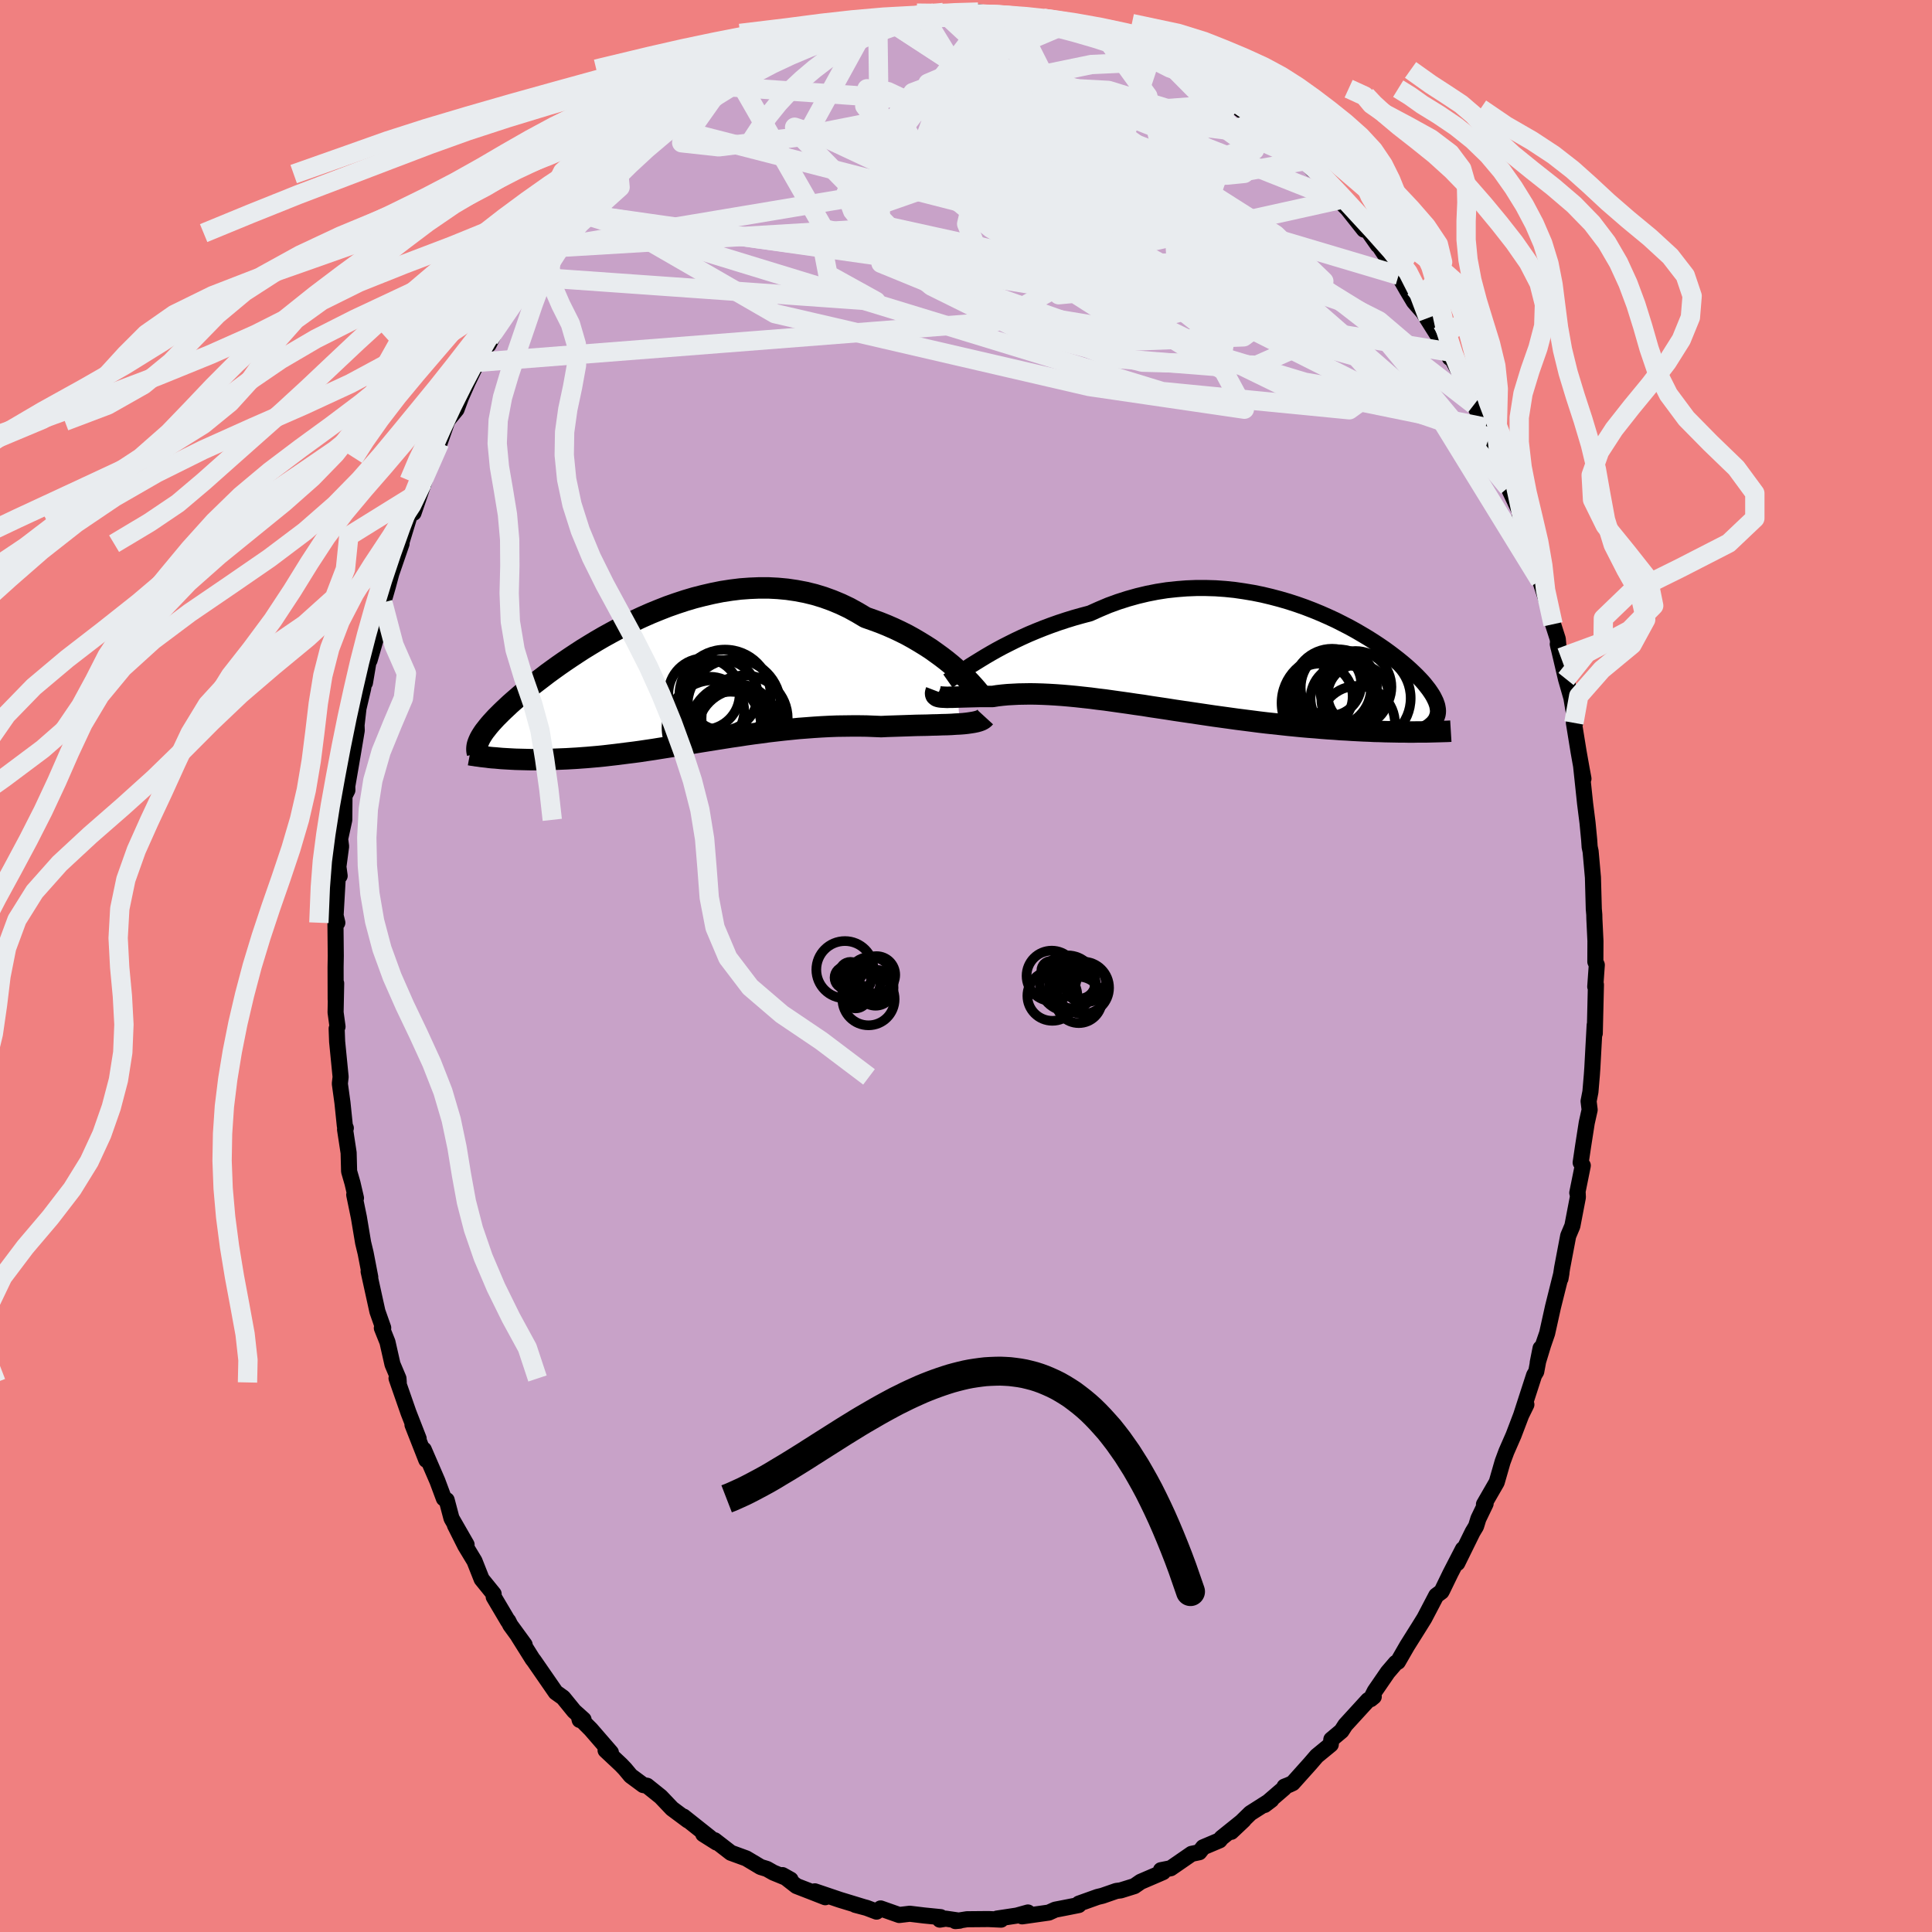 <svg viewBox="-100 -100 200 200" xmlns="http://www.w3.org/2000/svg" width="500" height="500" id="face-svg">
    <defs>
      <clipPath id="leftEyeClipPath">
        <polyline points="29.76,-1.19 29.3,-1.59 28.81,-1.99 28.29,-2.39 27.74,-2.79 27.18,-3.19 26.59,-3.57 25.97,-3.95 25.34,-4.32 24.69,-4.68 24.01,-5.02 23.33,-5.34 22.62,-5.65 21.9,-5.94 21.16,-6.21 20.42,-6.47 19.58,-6.97 18.73,-7.44 17.85,-7.86 16.96,-8.23 16.05,-8.56 15.13,-8.84 14.19,-9.07 13.24,-9.25 12.29,-9.39 11.33,-9.48 10.36,-9.53 9.39,-9.53 8.42,-9.49 7.46,-9.42 6.49,-9.3 5.52,-9.15 4.57,-8.96 3.62,-8.74 2.68,-8.5 1.74,-8.22 0.83,-7.92 -0.08,-7.6 -0.97,-7.25 -1.85,-6.89 -2.71,-6.51 -3.55,-6.12 -4.37,-5.72 -5.17,-5.3 -5.95,-4.88 -6.71,-4.46 -7.45,-4.03 -8.16,-3.6 -8.86,-3.17 -9.52,-2.74 -10.17,-2.31 -10.79,-1.89 -11.38,-1.48 -11.95,-1.07 -12.5,-0.67 -13.02,-0.27 -13.52,0.11 -14,0.48 -14.45,0.85 -14.88,1.2 -15.29,1.54 -15.67,1.87 -16.04,2.19 -16.39,2.5 -16.71,2.8 -17.02,3.09 -17.31,3.37 -17.58,3.64 -17.84,3.9 -18.08,4.16 -18.3,4.4 -18.5,4.63 -18.69,4.86 -18.86,5.08 -19.02,5.28 -19.16,5.48 -19.29,5.68 -19.4,5.86 -19.5,6.04 -19.58,6.21 -17.91,8.07 -17.59,8.1 -17.26,8.13 -16.92,8.15 -16.57,8.17 -16.21,8.19 -15.83,8.21 -15.45,8.22 -15.06,8.23 -14.65,8.24 -14.24,8.25 -13.81,8.25 -13.38,8.25 -12.93,8.24 -12.48,8.23 -12.01,8.22 -11.53,8.2 -11.04,8.18 -10.54,8.16 -10.02,8.13 -9.49,8.1 -8.95,8.06 -8.4,8.02 -7.83,7.97 -7.25,7.92 -6.66,7.86 -6.06,7.79 -5.45,7.72 -4.82,7.64 -4.19,7.56 -3.54,7.48 -2.89,7.39 -2.22,7.29 -1.54,7.19 -0.86,7.08 -0.16,6.97 0.54,6.86 1.26,6.75 1.98,6.63 2.71,6.51 3.44,6.39 4.19,6.27 4.94,6.15 5.7,6.03 6.46,5.91 7.23,5.8 8,5.68 8.78,5.57 9.56,5.47 10.35,5.36 11.13,5.27 11.92,5.18 12.71,5.1 13.5,5.02 14.3,4.96 15.09,4.9 15.88,4.85 16.66,4.81 17.45,4.78 18.23,4.77 19,4.76 19.77,4.76 20.53,4.77 21.29,4.8 22.03,4.83 22.66,4.8 23.29,4.78 23.9,4.76 24.5,4.74 25.09,4.72 25.67,4.7 26.24,4.69 26.79,4.68 27.33,4.66 27.85,4.65 28.35,4.63 28.84,4.62 29.3,4.6 29.74,4.57 30.16,4.55" />
      </clipPath>
      <clipPath id="rightEyeClipPath">
        <polyline points="-26.36,-0.41 -25.78,-0.75 -25.18,-1.09 -24.55,-1.43 -23.9,-1.76 -23.22,-2.1 -22.52,-2.43 -21.81,-2.75 -21.07,-3.06 -20.32,-3.36 -19.55,-3.65 -18.76,-3.93 -17.97,-4.19 -17.16,-4.44 -16.34,-4.67 -15.51,-4.89 -14.55,-5.32 -13.58,-5.73 -12.59,-6.09 -11.59,-6.41 -10.59,-6.69 -9.58,-6.93 -8.57,-7.13 -7.55,-7.29 -6.53,-7.4 -5.52,-7.48 -4.51,-7.52 -3.5,-7.52 -2.5,-7.49 -1.51,-7.42 -0.53,-7.32 0.43,-7.18 1.39,-7.02 2.33,-6.83 3.25,-6.61 4.16,-6.37 5.05,-6.11 5.91,-5.83 6.76,-5.53 7.59,-5.21 8.39,-4.88 9.16,-4.54 9.92,-4.19 10.65,-3.82 11.35,-3.46 12.02,-3.09 12.67,-2.71 13.29,-2.34 13.89,-1.96 14.45,-1.59 14.99,-1.22 15.5,-0.85 15.99,-0.48 16.44,-0.13 16.87,0.22 17.27,0.56 17.65,0.9 17.99,1.22 18.32,1.54 18.62,1.85 18.89,2.14 19.14,2.43 19.36,2.71 19.57,2.98 19.75,3.24 19.92,3.5 20.06,3.74 20.18,3.98 20.29,4.21 20.37,4.43 20.44,4.64 20.48,4.85 20.51,5.04 20.52,5.23 20.51,5.41 20.48,5.59 20.43,5.75 20.37,5.91 20.3,6.07 20.2,6.22 17.97,7.39 17.51,7.39 17.04,7.38 16.56,7.38 16.06,7.37 15.55,7.36 15.03,7.35 14.5,7.33 13.95,7.32 13.4,7.29 12.83,7.27 12.24,7.24 11.65,7.21 11.05,7.17 10.43,7.14 9.8,7.09 9.16,7.05 8.5,7 7.83,6.94 7.15,6.89 6.45,6.83 5.74,6.76 5.02,6.69 4.29,6.61 3.54,6.53 2.79,6.45 2.03,6.36 1.26,6.26 0.48,6.16 -0.31,6.06 -1.1,5.95 -1.9,5.84 -2.7,5.73 -3.51,5.61 -4.32,5.49 -5.13,5.37 -5.95,5.25 -6.76,5.13 -7.58,5 -8.39,4.88 -9.2,4.76 -10,4.63 -10.8,4.52 -11.6,4.4 -12.39,4.29 -13.17,4.18 -13.95,4.07 -14.71,3.98 -15.47,3.88 -16.21,3.8 -16.94,3.72 -17.67,3.65 -18.37,3.59 -19.07,3.54 -19.75,3.5 -20.41,3.47 -21.06,3.45 -21.69,3.44 -22.3,3.45 -22.9,3.46 -23.47,3.49 -24.03,3.52 -24.57,3.57 -25.09,3.63 -25.59,3.71 -26.05,3.71 -26.49,3.71 -26.92,3.71 -27.34,3.72 -27.74,3.73 -28.12,3.74 -28.48,3.75 -28.83,3.76 -29.16,3.77 -29.47,3.78 -29.76,3.79 -30.03,3.79 -30.28,3.8 -30.5,3.79 -30.71,3.78" />
      </clipPath>
      <filter id="fuzzy">
        <feTurbulence id="turbulence" baseFrequency="0.05" numOctaves="3" type="noise" result="noise" />
        <feDisplacementMap in="SourceGraphic" in2="noise" scale="2" />
      </filter>
      <linearGradient id="rainbowGradient" x1="0%" y1="0%" x2="100%" y2="0%">
        <stop offset="0%" style="stop-color: [object Object]; stop-opacity: 1" />
        <stop offset="50%" style="stop-color: [object Object]; stop-opacity: 1" />
        <stop offset="100%" style="stop-color: [object Object]; stop-opacity: 1" />
      </linearGradient>
    </defs>
    <rect x="-100" y="-100" width="100%" height="100%" fill="rgb(240, 128, 128)" />
    <polyline id="faceContour" points="65.3,-0.11 65.14,2.14 65.21,1.93 65.09,6.98 65.08,6.12 64.95,8.49 64.84,10.53 64.79,11.25 64.64,13.02 64.45,14 64.56,14.89 64.26,16.23 63.88,18.66 63.63,20.35 63.85,20.66 63.28,23.48 63.32,23.5 63.34,23.94 62.77,26.91 62.34,27.93 61.71,31.25 61.54,32.36 61.64,31.79 60.77,35.27 60.16,38.02 59.75,39.21 59.18,41.08 59.48,39.57 59.03,41.99 58.81,42.36 57.47,46.5 58.01,45.4 57.57,46.24 56.68,48.58 55.94,50.27 55.55,51.32 54.94,53.44 53.62,55.73 53.79,55.66 53.04,57.22 52.8,58 52.44,58.6 50.86,61.81 51.44,60.37 50.15,62.87 49.33,64.56 49.22,64.77 48.68,65.17 47.45,67.52 46.91,68.39 45.66,70.38 44.71,72.03 44.49,72.14 43.66,73.11 42.32,75.06 41.89,75.9 42.21,75.64 41.62,76 39.27,78.57 38.87,79.19 37.82,80.07 37.76,80.59 36.31,81.78 35.63,82.57 33.82,84.59 33.43,84.77 32.97,84.95 32.93,85.11 30.91,86.85 31.61,86.32 29.44,87.7 27.46,89.63 28.74,88.42 26.45,90.26 26.25,90.51 24.55,91.23 24.15,91.74 23.35,91.91 21.19,93.4 20.18,93.6 20.4,93.8 19.64,94.13 18.08,94.8 17.43,95.25 16.02,95.69 15.56,95.75 14.12,96.25 13.62,96.37 11.69,97.06 11.67,97.21 10.57,97.43 9.23,97.69 8.57,97.99 5.81,98.38 6.41,97.98 5.26,98.3 3.21,98.61 3.63,98.72 2.33,98.66 0.1,98.68 -1.1,98.87 -0.66,98.83 -2.09,98.62 -2.71,98.72 -2.63,98.46 -4.33,98.29 -5.82,98.11 -6.91,98.24 -8.84,97.56 -9.26,97.89 -10.29,97.5 -11.46,97.19 -10.59,97.42 -13.05,96.67 -15.65,95.79 -14.57,96.4 -15.95,95.86 -17.55,95.24 -19,94.11 -18.16,94.58 -19.94,93.85 -20.61,93.47 -21.26,93.27 -22.75,92.38 -24.34,91.8 -26.02,90.5 -25.82,90.74 -27.2,89.87 -26.47,90.25 -29.24,88.05 -28.79,88.45 -30.43,87.23 -31.6,86 -33.02,84.86 -33.41,84.79 -34.71,83.83 -35.3,83.12 -35.71,82.69 -37.31,81.19 -36.76,81.42 -38.84,79.02 -40.05,77.81 -39.99,78.05 -39.59,78.01 -40.57,77.13 -41.7,75.74 -42.47,75.19 -44.77,71.86 -44.84,71.79 -46.35,69.38 -45.69,70.26 -47.17,68.23 -47.39,67.79 -47.4,67.83 -48.89,65.31 -48.9,65 -50.14,63.47 -50.88,61.6 -51.84,60.01 -52.91,57.88 -51.7,59.9 -53.26,57.18 -53.76,55.29 -54.05,55.12 -54.72,53.32 -56.13,50.06 -55.87,51.13 -57.3,47.49 -56.66,48.93 -57.71,46.24 -58.95,42.68 -58.72,43.11 -58.75,42.7 -59.37,41.23 -59.89,38.93 -60.47,37.48 -60.33,37.46 -60.93,35.76 -61.84,31.62 -61.67,32.21 -62.15,29.72 -62.41,28.64 -62.85,26.01 -63.33,23.68 -63.15,24.02 -63.51,22.47 -63.86,21.26 -63.91,19.34 -64.28,16.92 -64.2,16.78 -64.3,16.56 -64.55,14.14 -64.82,12.18 -64.74,11.48 -65.1,7.83 -65.15,6.48 -65.06,6.28 -65.26,4.8 -65.2,1.79 -65.25,3.49 -65.26,0.12 -65.24,-1.05 -65.28,-5.05 -65.08,-4.48 -65.26,-5.23 -65.01,-9.63 -64.84,-9.33 -64.97,-10.28 -64.69,-12.38 -64.79,-13.15 -64.36,-15.13 -64.34,-17.61 -64.04,-18.2 -64.05,-18.62 -63.46,-22.05 -63.07,-24.39 -63.09,-24.94 -62.89,-26.67 -62.41,-28.71 -62.15,-30.44 -62.22,-29.32 -61.72,-32.29 -61.74,-31.66 -60.94,-34.43 -60.37,-37.63 -60.36,-37.53 -59.84,-39.33 -59.49,-40.64 -58.43,-43.72 -58.56,-43.47 -57.56,-46.75 -56.83,-48.89 -57.19,-46.91 -56.05,-50.25 -56.3,-49.98 -55.18,-52.62 -55.15,-52.78 -54.49,-54.16 -53.71,-56.39 -53.49,-56.71 -52.74,-57.62 -52.28,-58.86 -51.57,-60.47 -50.59,-62.49 -50.45,-62.36 -49.34,-64.95 -49.42,-64.32 -48.34,-66.42 -47.1,-68.48 -47.81,-67.07 -45.1,-71.72 -45,-71.34 -44.2,-72.83 -44.81,-71.71 -43.28,-74.21 -42.99,-74.33 -41.24,-76.86 -41.75,-75.87 -39.31,-78.8 -39.95,-77.9 -37.64,-80.45 -37.96,-80.09 -35.99,-82.49 -36.21,-81.98 -34.4,-83.72 -33.64,-84.48 -33.4,-84.57 -32.65,-85.58 -31.47,-86.58 -30.51,-87.12 -30.75,-86.8 -30.18,-87.62 -27.74,-89.44 -27.73,-89.17 -25.29,-91.07 -24.56,-91.33 -23.7,-92.01 -21.79,-93.02 -23.01,-92.14 -21.85,-92.85 -20.57,-93.79 -17.52,-94.92 -19.32,-94.39 -18.33,-94.72 -15.28,-95.87 -15.92,-95.68 -14.37,-96.39 -13.74,-96.54 -12.54,-96.76 -10.32,-97.26 -9.13,-97.62 -8.73,-97.72 -8.8,-97.68 -8.18,-97.96 -6.69,-98.21 -4.55,-98.61 -3.31,-98.64 -2.33,-98.71 -1.67,-98.54 -2.29,-98.64 0.23,-98.73 1.26,-98.75 2.51,-98.57 4.14,-98.53 4.88,-98.5 5.86,-98.42 7.05,-98 6.4,-98.12 8.48,-98.03 8.99,-97.6 10.54,-97.27 10.56,-97.56 13.25,-96.5 14.39,-96.17 14.25,-95.98 15.79,-95.9 16.63,-95.53 17.79,-94.88 19.22,-94.35 20.76,-93.68 20.45,-93.85 22.32,-92.88 22.18,-92.76 23.03,-92.3 25.18,-90.82 24.6,-91.53 26.42,-90.1 28.24,-89.1 28.08,-89.29 28.26,-88.77 29.16,-88.1 30.95,-86.58 30.43,-87.33 32.56,-85.62 32.43,-85.89 34.76,-83.31 35.01,-83.4 35.88,-82.43 36.5,-82.13 36.71,-81.34 37.5,-80.65 38.57,-79.3 39.48,-78.4 41.2,-76.23 41.5,-76.25 42.64,-74.63 42.22,-75.36 43.82,-72.97 45.21,-71.12 44.78,-71.5 45.64,-69.99 46.37,-68.77 47.84,-67.09 47.27,-67.77 48.91,-65.16 50.08,-62.96 49.91,-63.59 51.76,-60.19 51.88,-59.59 52.27,-59 52.59,-58.11 53.79,-55.76 53.84,-55.67 54.15,-54.73 55.63,-51.01 55.19,-52.58 55.62,-51.07 56.14,-49.54 57.64,-46.39 57.34,-46.72 58.69,-42.9 58.8,-42.61 58.96,-42.31 59.18,-40.92 59.43,-39.89 60.28,-37.31 60.77,-35.38 61.26,-33.85 61.34,-32.95 61.26,-33.32 61.59,-31.93 62.11,-29.71 62.67,-27.76 63.09,-25.25 62.93,-25.17 63.42,-22.15 63.73,-20.41 63.92,-19.39 63.68,-20.67 64.09,-16.81 64.34,-14.83 64.51,-13.07 64.56,-12.33 64.66,-11.86 64.9,-9.17 64.99,-5.89 65.04,-5.32 65.05,-4.87 65.16,-2.58 65.15,-0.44 65.3,-0.11 65.14,2.14" fill="rgb(200, 162, 200)" stroke="black" stroke-width="1.667" stroke-linejoin="round" filter="url(#fuzzy)" />
    <g transform="translate(28.34 -31.61)">
      <polyline id="rightCountour" points="-26.36,-0.41 -25.78,-0.75 -25.18,-1.09 -24.55,-1.43 -23.9,-1.76 -23.22,-2.1 -22.52,-2.43 -21.81,-2.75 -21.07,-3.06 -20.32,-3.36 -19.55,-3.65 -18.76,-3.93 -17.97,-4.19 -17.16,-4.44 -16.34,-4.67 -15.51,-4.89 -14.55,-5.32 -13.58,-5.73 -12.59,-6.09 -11.59,-6.41 -10.59,-6.69 -9.58,-6.93 -8.57,-7.13 -7.55,-7.29 -6.53,-7.4 -5.52,-7.48 -4.51,-7.52 -3.5,-7.52 -2.5,-7.49 -1.51,-7.42 -0.53,-7.32 0.43,-7.18 1.39,-7.02 2.33,-6.83 3.25,-6.61 4.16,-6.37 5.05,-6.11 5.91,-5.83 6.76,-5.53 7.59,-5.21 8.39,-4.88 9.16,-4.54 9.92,-4.19 10.65,-3.82 11.35,-3.46 12.02,-3.09 12.67,-2.71 13.29,-2.34 13.89,-1.96 14.45,-1.59 14.99,-1.22 15.5,-0.85 15.99,-0.48 16.44,-0.13 16.87,0.22 17.27,0.56 17.65,0.9 17.99,1.22 18.32,1.54 18.62,1.85 18.89,2.14 19.14,2.43 19.36,2.71 19.57,2.98 19.75,3.24 19.92,3.5 20.06,3.74 20.18,3.98 20.29,4.21 20.37,4.43 20.44,4.64 20.48,4.85 20.51,5.04 20.52,5.23 20.51,5.41 20.48,5.59 20.43,5.75 20.37,5.91 20.3,6.07 20.2,6.22 17.97,7.39 17.51,7.39 17.04,7.38 16.56,7.38 16.06,7.37 15.55,7.36 15.03,7.35 14.5,7.33 13.95,7.32 13.4,7.29 12.83,7.27 12.24,7.24 11.65,7.21 11.05,7.17 10.43,7.14 9.8,7.09 9.16,7.05 8.5,7 7.83,6.94 7.15,6.89 6.45,6.83 5.74,6.76 5.02,6.69 4.29,6.61 3.54,6.53 2.79,6.45 2.03,6.36 1.26,6.26 0.48,6.16 -0.31,6.06 -1.1,5.95 -1.9,5.84 -2.7,5.73 -3.51,5.61 -4.32,5.49 -5.13,5.37 -5.95,5.25 -6.76,5.13 -7.58,5 -8.39,4.88 -9.2,4.76 -10,4.63 -10.8,4.52 -11.6,4.4 -12.39,4.29 -13.17,4.18 -13.95,4.07 -14.71,3.98 -15.47,3.88 -16.21,3.8 -16.94,3.72 -17.67,3.65 -18.37,3.59 -19.07,3.54 -19.75,3.5 -20.41,3.47 -21.06,3.45 -21.69,3.44 -22.3,3.45 -22.9,3.46 -23.47,3.49 -24.03,3.52 -24.57,3.57 -25.09,3.63 -25.59,3.71 -26.05,3.71 -26.49,3.71 -26.92,3.71 -27.34,3.72 -27.74,3.73 -28.12,3.74 -28.48,3.75 -28.83,3.76 -29.16,3.77 -29.47,3.78 -29.76,3.79 -30.03,3.79 -30.28,3.8 -30.5,3.79 -30.71,3.78" fill="white" stroke="white" stroke-width="0" stroke-linejoin="round" filter="url(#fuzzy)" />
    </g>
    <g transform="translate(-30.81 -29.61)">
      <polyline id="leftCountour" points="29.76,-1.19 29.3,-1.59 28.81,-1.99 28.29,-2.39 27.74,-2.79 27.18,-3.19 26.59,-3.57 25.97,-3.95 25.34,-4.32 24.69,-4.68 24.01,-5.02 23.33,-5.34 22.62,-5.65 21.9,-5.94 21.16,-6.21 20.42,-6.47 19.58,-6.97 18.73,-7.44 17.85,-7.86 16.96,-8.23 16.05,-8.56 15.13,-8.84 14.19,-9.07 13.24,-9.25 12.29,-9.39 11.33,-9.48 10.36,-9.53 9.39,-9.53 8.42,-9.49 7.46,-9.42 6.49,-9.3 5.52,-9.15 4.57,-8.96 3.62,-8.74 2.68,-8.5 1.74,-8.22 0.83,-7.92 -0.08,-7.6 -0.97,-7.25 -1.85,-6.89 -2.71,-6.51 -3.55,-6.12 -4.37,-5.72 -5.17,-5.3 -5.95,-4.88 -6.71,-4.46 -7.45,-4.03 -8.16,-3.6 -8.86,-3.17 -9.52,-2.74 -10.17,-2.31 -10.79,-1.89 -11.38,-1.48 -11.95,-1.07 -12.5,-0.67 -13.02,-0.27 -13.52,0.11 -14,0.48 -14.45,0.85 -14.88,1.2 -15.29,1.54 -15.67,1.87 -16.04,2.19 -16.39,2.5 -16.71,2.8 -17.02,3.09 -17.31,3.37 -17.58,3.64 -17.84,3.9 -18.08,4.16 -18.3,4.4 -18.5,4.63 -18.69,4.86 -18.86,5.08 -19.02,5.28 -19.16,5.48 -19.29,5.68 -19.4,5.86 -19.5,6.04 -19.58,6.21 -17.91,8.07 -17.59,8.1 -17.26,8.13 -16.92,8.15 -16.57,8.17 -16.21,8.19 -15.83,8.21 -15.45,8.22 -15.06,8.23 -14.65,8.24 -14.24,8.25 -13.81,8.25 -13.38,8.25 -12.93,8.24 -12.48,8.23 -12.01,8.22 -11.53,8.2 -11.04,8.18 -10.54,8.16 -10.02,8.13 -9.49,8.1 -8.95,8.06 -8.4,8.02 -7.83,7.97 -7.25,7.92 -6.66,7.86 -6.06,7.79 -5.45,7.72 -4.82,7.64 -4.19,7.56 -3.54,7.48 -2.89,7.39 -2.22,7.29 -1.54,7.19 -0.86,7.08 -0.16,6.97 0.54,6.86 1.26,6.75 1.98,6.63 2.71,6.51 3.44,6.39 4.19,6.27 4.94,6.15 5.7,6.03 6.46,5.91 7.23,5.8 8,5.68 8.78,5.57 9.56,5.47 10.35,5.36 11.13,5.27 11.92,5.18 12.71,5.1 13.5,5.02 14.3,4.96 15.09,4.9 15.88,4.85 16.66,4.81 17.45,4.78 18.23,4.77 19,4.76 19.77,4.76 20.53,4.77 21.29,4.8 22.03,4.83 22.66,4.8 23.29,4.78 23.9,4.76 24.5,4.74 25.09,4.72 25.67,4.7 26.24,4.69 26.79,4.68 27.33,4.66 27.85,4.65 28.35,4.63 28.84,4.62 29.3,4.6 29.74,4.57 30.16,4.55" fill="white" stroke="white" stroke-width="0" stroke-linejoin="round" filter="url(#fuzzy)" />
    </g>
    <g transform="translate(28.34 -31.61)">
      <polyline id="rightUpper" points="-30.21,2.11 -30.01,1.97 -29.76,1.8 -29.47,1.6 -29.13,1.37 -28.76,1.12 -28.35,0.84 -27.9,0.54 -27.42,0.24 -26.9,-0.08 -26.36,-0.41 -25.78,-0.75 -25.18,-1.09 -24.55,-1.43 -23.9,-1.76 -23.22,-2.1 -22.52,-2.43 -21.81,-2.75 -21.07,-3.06 -20.32,-3.36 -19.55,-3.65 -18.76,-3.93 -17.97,-4.19 -17.16,-4.44 -16.34,-4.67 -15.51,-4.89 -14.55,-5.32 -13.58,-5.73 -12.59,-6.09 -11.59,-6.41 -10.59,-6.69 -9.58,-6.93 -8.57,-7.13 -7.55,-7.29 -6.53,-7.4 -5.52,-7.48 -4.51,-7.52 -3.5,-7.52 -2.5,-7.49 -1.51,-7.42 -0.53,-7.32 0.43,-7.18 1.39,-7.02 2.33,-6.83 3.25,-6.61 4.16,-6.37 5.05,-6.11 5.91,-5.83 6.76,-5.53 7.59,-5.21 8.39,-4.88 9.16,-4.54 9.92,-4.19 10.65,-3.82 11.35,-3.46 12.02,-3.09 12.67,-2.71 13.29,-2.34 13.89,-1.96 14.45,-1.59 14.99,-1.22 15.5,-0.85 15.99,-0.48 16.44,-0.13 16.87,0.22 17.27,0.56 17.65,0.9 17.99,1.22 18.32,1.54 18.62,1.85 18.89,2.14 19.14,2.43 19.36,2.71 19.57,2.98 19.75,3.24 19.92,3.5 20.06,3.74 20.18,3.98 20.29,4.21 20.37,4.43 20.44,4.64 20.48,4.85 20.51,5.04 20.52,5.23 20.51,5.41 20.48,5.59 20.43,5.75 20.37,5.91 20.3,6.07 20.2,6.22 20.09,6.36 19.97,6.5 19.82,6.63 19.67,6.76 19.5,6.88 19.32,6.99 19.12,7.11 18.91,7.22 18.69,7.32 18.46,7.42" fill="none" stroke="black" stroke-width="1.667" stroke-linejoin="round" filter="url(#fuzzy)" />
      <polyline id="rightLower" points="-31.42,3.14 -31.47,3.27 -31.49,3.38 -31.48,3.48 -31.45,3.56 -31.38,3.62 -31.3,3.68 -31.19,3.72 -31.05,3.75 -30.89,3.77 -30.71,3.78 -30.5,3.79 -30.28,3.8 -30.03,3.79 -29.76,3.79 -29.47,3.78 -29.16,3.77 -28.83,3.76 -28.48,3.75 -28.12,3.74 -27.74,3.73 -27.34,3.72 -26.92,3.71 -26.49,3.71 -26.05,3.71 -25.59,3.71 -25.09,3.63 -24.57,3.57 -24.03,3.52 -23.47,3.49 -22.9,3.46 -22.3,3.45 -21.69,3.44 -21.06,3.45 -20.41,3.47 -19.75,3.5 -19.07,3.54 -18.37,3.59 -17.67,3.65 -16.94,3.72 -16.21,3.8 -15.47,3.88 -14.71,3.98 -13.95,4.07 -13.17,4.18 -12.39,4.29 -11.6,4.4 -10.8,4.52 -10,4.63 -9.2,4.76 -8.39,4.88 -7.58,5 -6.76,5.13 -5.95,5.25 -5.13,5.37 -4.32,5.49 -3.51,5.61 -2.7,5.73 -1.9,5.84 -1.1,5.95 -0.31,6.06 0.48,6.16 1.26,6.26 2.03,6.36 2.79,6.45 3.54,6.53 4.29,6.61 5.02,6.69 5.74,6.76 6.45,6.83 7.15,6.89 7.83,6.94 8.5,7 9.16,7.05 9.8,7.09 10.43,7.14 11.05,7.17 11.65,7.21 12.24,7.24 12.83,7.27 13.4,7.29 13.95,7.32 14.5,7.33 15.03,7.35 15.55,7.36 16.06,7.37 16.56,7.38 17.04,7.38 17.51,7.39 17.97,7.39 18.41,7.38 18.85,7.38 19.26,7.38 19.67,7.37 20.06,7.36 20.45,7.35 20.82,7.34 21.17,7.33 21.52,7.32 21.85,7.3" fill="none" stroke="black" stroke-width="2.222" stroke-linejoin="round" filter="url(#fuzzy)" />
      <circle r="4.04" cx="9.552" cy="2.809" stroke="black" fill="none" stroke-width="1.0" filter="url(#fuzzy)" clip-path="url(#rightEyeClipPath)" /><circle r="3.494" cx="10.822" cy="3.919" stroke="black" fill="none" stroke-width="1.0" filter="url(#fuzzy)" clip-path="url(#rightEyeClipPath)" /><circle r="3.15" cx="12.247" cy="3.554" stroke="black" fill="none" stroke-width="1.0" filter="url(#fuzzy)" clip-path="url(#rightEyeClipPath)" /><circle r="3.902" cx="12.167" cy="6.514" stroke="black" fill="none" stroke-width="1.0" filter="url(#fuzzy)" clip-path="url(#rightEyeClipPath)" /><circle r="3.718" cx="11.982" cy="2.719" stroke="black" fill="none" stroke-width="1.0" filter="url(#fuzzy)" clip-path="url(#rightEyeClipPath)" /><circle r="3.948" cx="10.257" cy="2.784" stroke="black" fill="none" stroke-width="1.0" filter="url(#fuzzy)" clip-path="url(#rightEyeClipPath)" /><circle r="3.288" cx="9.287" cy="2.429" stroke="black" fill="none" stroke-width="1.0" filter="url(#fuzzy)" clip-path="url(#rightEyeClipPath)" /><circle r="3.402" cx="8.287" cy="3.704" stroke="black" fill="none" stroke-width="1.0" filter="url(#fuzzy)" clip-path="url(#rightEyeClipPath)" /><circle r="4.884" cx="9.212" cy="4.379" stroke="black" fill="none" stroke-width="1.0" filter="url(#fuzzy)" clip-path="url(#rightEyeClipPath)" /><circle r="4.626" cx="13.067" cy="3.889" stroke="black" fill="none" stroke-width="1.0" filter="url(#fuzzy)" clip-path="url(#rightEyeClipPath)" />
      </g>
    <g transform="translate(-30.81 -29.61)">
      <polyline id="leftUpper" points="32.62,1.92 32.5,1.74 32.34,1.52 32.14,1.26 31.9,0.97 31.63,0.66 31.32,0.32 30.98,-0.04 30.6,-0.41 30.2,-0.79 29.76,-1.19 29.3,-1.59 28.81,-1.99 28.29,-2.39 27.74,-2.79 27.18,-3.19 26.59,-3.57 25.97,-3.95 25.34,-4.32 24.69,-4.68 24.01,-5.02 23.33,-5.34 22.62,-5.65 21.9,-5.94 21.16,-6.21 20.42,-6.47 19.58,-6.97 18.73,-7.44 17.85,-7.86 16.96,-8.23 16.05,-8.56 15.13,-8.84 14.19,-9.07 13.24,-9.25 12.29,-9.39 11.33,-9.48 10.36,-9.53 9.39,-9.53 8.42,-9.49 7.46,-9.42 6.49,-9.3 5.52,-9.15 4.57,-8.96 3.62,-8.74 2.68,-8.5 1.74,-8.22 0.83,-7.92 -0.08,-7.6 -0.97,-7.25 -1.85,-6.89 -2.71,-6.51 -3.55,-6.12 -4.37,-5.72 -5.17,-5.3 -5.95,-4.88 -6.71,-4.46 -7.45,-4.03 -8.16,-3.6 -8.86,-3.17 -9.52,-2.74 -10.17,-2.31 -10.79,-1.89 -11.38,-1.48 -11.95,-1.07 -12.5,-0.67 -13.02,-0.27 -13.52,0.11 -14,0.48 -14.45,0.85 -14.88,1.2 -15.29,1.54 -15.67,1.87 -16.04,2.19 -16.39,2.5 -16.71,2.8 -17.02,3.09 -17.31,3.37 -17.58,3.64 -17.84,3.9 -18.08,4.16 -18.3,4.4 -18.5,4.63 -18.69,4.86 -18.86,5.08 -19.02,5.28 -19.16,5.48 -19.29,5.68 -19.4,5.86 -19.5,6.04 -19.58,6.21 -19.65,6.37 -19.71,6.53 -19.76,6.68 -19.79,6.82 -19.81,6.96 -19.82,7.1 -19.82,7.23 -19.81,7.35 -19.79,7.47 -19.76,7.59" fill="none" stroke="black" stroke-width="2.222" stroke-linejoin="round" filter="url(#fuzzy)" />
      <polyline id="leftLower" points="32.79,3.84 32.68,3.96 32.54,4.07 32.35,4.17 32.13,4.25 31.88,4.32 31.59,4.38 31.28,4.43 30.93,4.48 30.56,4.52 30.16,4.55 29.74,4.57 29.3,4.6 28.84,4.62 28.35,4.63 27.85,4.65 27.33,4.66 26.79,4.68 26.24,4.69 25.67,4.7 25.09,4.72 24.5,4.74 23.9,4.76 23.29,4.78 22.66,4.8 22.03,4.83 21.29,4.8 20.53,4.77 19.77,4.76 19,4.76 18.23,4.77 17.45,4.78 16.66,4.81 15.88,4.85 15.09,4.9 14.3,4.96 13.5,5.02 12.71,5.1 11.92,5.18 11.13,5.27 10.35,5.36 9.56,5.47 8.78,5.57 8,5.68 7.23,5.8 6.46,5.91 5.7,6.03 4.94,6.15 4.19,6.27 3.44,6.39 2.71,6.51 1.98,6.63 1.26,6.75 0.54,6.86 -0.16,6.97 -0.86,7.08 -1.54,7.19 -2.22,7.29 -2.89,7.39 -3.54,7.48 -4.19,7.56 -4.82,7.64 -5.45,7.72 -6.06,7.79 -6.66,7.86 -7.25,7.92 -7.83,7.97 -8.4,8.02 -8.95,8.06 -9.49,8.1 -10.02,8.13 -10.54,8.16 -11.04,8.18 -11.53,8.2 -12.01,8.22 -12.48,8.23 -12.93,8.24 -13.38,8.25 -13.81,8.25 -14.24,8.25 -14.65,8.24 -15.06,8.23 -15.45,8.22 -15.83,8.21 -16.21,8.19 -16.57,8.17 -16.92,8.15 -17.26,8.13 -17.59,8.1 -17.91,8.07 -18.22,8.05 -18.52,8.02 -18.81,7.98 -19.09,7.95 -19.36,7.92 -19.62,7.88 -19.87,7.85 -20.11,7.81 -20.34,7.78 -20.56,7.74" fill="none" stroke="black" stroke-width="2.222" stroke-linejoin="round" filter="url(#fuzzy)" />
      <circle r="4.902" cx="4.71" cy="4.923" stroke="black" fill="none" stroke-width="1.0" filter="url(#fuzzy)" clip-path="url(#leftEyeClipPath)" /><circle r="3.524" cx="4.325" cy="3.193" stroke="black" fill="none" stroke-width="1.0" filter="url(#fuzzy)" clip-path="url(#leftEyeClipPath)" /><circle r="4.818" cx="6.8" cy="2.658" stroke="black" fill="none" stroke-width="1.0" filter="url(#fuzzy)" clip-path="url(#leftEyeClipPath)" /><circle r="4.432" cx="7.405" cy="5.408" stroke="black" fill="none" stroke-width="1.0" filter="url(#fuzzy)" clip-path="url(#leftEyeClipPath)" /><circle r="3.642" cx="5.6" cy="1.573" stroke="black" fill="none" stroke-width="1.0" filter="url(#fuzzy)" clip-path="url(#leftEyeClipPath)" /><circle r="4.726" cx="5.865" cy="1.583" stroke="black" fill="none" stroke-width="1.0" filter="url(#fuzzy)" clip-path="url(#leftEyeClipPath)" /><circle r="4.462" cx="7.895" cy="3.988" stroke="black" fill="none" stroke-width="1.0" filter="url(#fuzzy)" clip-path="url(#leftEyeClipPath)" /><circle r="3.692" cx="3.69" cy="1.443" stroke="black" fill="none" stroke-width="1.0" filter="url(#fuzzy)" clip-path="url(#leftEyeClipPath)" /><circle r="4.612" cx="6.825" cy="4.988" stroke="black" fill="none" stroke-width="1.0" filter="url(#fuzzy)" clip-path="url(#leftEyeClipPath)" /><circle r="4.612" cx="6.435" cy="5.828" stroke="black" fill="none" stroke-width="1.0" filter="url(#fuzzy)" clip-path="url(#leftEyeClipPath)" />
    </g>
    <g id="hairs">
      <polyline points="59.43,-39.89 49.26,-56.43 35.51,-68.42 25.01,-75.56 17.13,-80.02 9.51,-83.09 2.02,-84.68 -3.37,-84.29 -3.84,-81.58 2.56,-76.37 14.7,-69.07 26.66,-61.63 28.82,-57.64 12.76,-59.99 -19.78,-67.53 -39.31,-78.8" fill="none" stroke="rgb(233, 236, 239)" stroke-width="2" stroke-linejoin="round" filter="url(#fuzzy)" /><polyline points="38.57,-79.3 17.84,-87.5 0.93,-89.09 -1.95,-86.12 4.39,-81.13 10.27,-76.76 9.91,-74.18 4.39,-72.93 -1.26,-72.11 -3.41,-71.4 -3.04,-71.25 -4.07,-72.32 -8.1,-74.89 -10.43,-78.29 -2.82,-80.95 15.5,-83.18 19.22,-94.35" fill="none" stroke="rgb(233, 236, 239)" stroke-width="2" stroke-linejoin="round" filter="url(#fuzzy)" /><polyline points="-8.18,-97.96 27.65,-74.57 32.34,-71.72 28.13,-69.63 24.38,-65.71 24.27,-62.5 26.36,-62.29 26.98,-65.85 24.19,-72.21 19.76,-78.97 17.5,-83.19 19,-82.89 20.8,-78.49 16.63,-73.32 8.97,-72.74 38.57,-79.3" fill="none" stroke="rgb(233, 236, 239)" stroke-width="2" stroke-linejoin="round" filter="url(#fuzzy)" /><polyline points="-25.29,-91.07 -29.43,-85.22 -25.6,-84.8 -17.62,-85.78 -7.37,-87.8 1.09,-90.16 5.02,-92.08 4.28,-92.86 0.76,-91.97 -2.92,-89.25 -4.44,-85.1 -2.49,-80.44 3.02,-76.28 11.08,-73.3 20.05,-71.51 27.85,-70.32 31.75,-69.14 27.86,-68.39 11.86,-69.96 -14.71,-76.32 -23.7,-92.01" fill="none" stroke="rgb(233, 236, 239)" stroke-width="2" stroke-linejoin="round" filter="url(#fuzzy)" /><polyline points="20.76,-93.68 29.87,-84.48 26.76,-86.72 24.33,-88.15 23.25,-87.94 21.35,-87.89 17.58,-88.86 12.47,-90.52 7.2,-92.04 2.81,-92.66 -0.11,-91.91 -1.52,-89.75 -1.75,-86.68 -1.28,-83.77 -0.43,-82.12 0.45,-82.11 0.64,-82.98 0.22,-83.24 3.52,-81.87 20.02,-78.86 44.78,-71.5" fill="none" stroke="rgb(233, 236, 239)" stroke-width="2" stroke-linejoin="round" filter="url(#fuzzy)" /><polyline points="54.15,-54.73 46.76,-57.24 29.62,-65.86 18.9,-73.27 15.12,-79.06 12.97,-83.52 9.68,-86.39 5.55,-87.3 1.89,-86.4 -0.1,-84.41 0.77,-82.08 5.44,-79.57 13.31,-76.42 21.05,-72.26 23.19,-67.96 15.5,-65.95 1.44,-68.27 0.5,-71.57 49.91,-63.59" fill="none" stroke="rgb(233, 236, 239)" stroke-width="2" stroke-linejoin="round" filter="url(#fuzzy)" /><polyline points="30.43,-87.33 27.13,-86.52 15.09,-87.98 3.55,-87.62 -2.32,-87.34 -1.54,-87.97 3.67,-88.98 10.3,-89.53 16.12,-89.11 20,-87.53 21.75,-84.8 21.9,-81.17 21.54,-77.14 21.72,-73.41 22.57,-70.66 22.51,-69.29 18.5,-69.43 7.48,-71.03 -11.25,-73.9 -32.15,-76.72 -39.95,-77.9" fill="none" stroke="rgb(233, 236, 239)" stroke-width="2" stroke-linejoin="round" filter="url(#fuzzy)" /><polyline points="4.88,-98.5 0.81,-94.08 9.89,-84.85 16.52,-79.78 15.76,-80.08 11.26,-82.92 7.65,-85.85 6.89,-87.63 8.44,-87.79 10.86,-86.23 13.1,-83.09 14.66,-78.86 15.29,-74.49 14.82,-71.15 13.3,-69.84 11.18,-70.92 9.28,-73.96 8.27,-78.01 8.23,-82.14 8.59,-85.69 8.89,-88.22 9.72,-89.38 11.31,-89.18 7.18,-88.8 -25.29,-91.07" fill="none" stroke="rgb(233, 236, 239)" stroke-width="2" stroke-linejoin="round" filter="url(#fuzzy)" /><polyline points="56.14,-49.54 41.23,-67.5 21.93,-79.42 3.67,-83.86 -9.77,-85.32 -16.62,-86.34 -17.74,-86.83 -14.86,-85.87 -9.41,-83.32 -2.83,-80.23 2.89,-78.13 5.99,-77.86 6.52,-78.93 6.99,-79.74 10.49,-78.57 16.18,-74.74 11.5,-70.59 -39.95,-77.9" fill="none" stroke="rgb(233, 236, 239)" stroke-width="2" stroke-linejoin="round" filter="url(#fuzzy)" /><polyline points="32.43,-85.89 7.1,-76.52 18.99,-72.19 27.88,-70.06 26.47,-69.22 18.25,-69.53 9.45,-70.36 4.4,-71.01 3.71,-71.38 5.22,-71.8 6.5,-72.36 6.76,-72.79 7.03,-72.82 9.02,-72.52 13.76,-72.12 20.71,-71.47 27.16,-70.41 28.22,-70.04 19.81,-72.75 8.71,-78.64 34.76,-83.31" fill="none" stroke="rgb(233, 236, 239)" stroke-width="2" stroke-linejoin="round" filter="url(#fuzzy)" /><polyline points="-4.55,-98.61 13.08,-69.81 9.6,-69.49 14.31,-72.66 23.65,-72.81 32.35,-71.01 38.6,-68.88 42.75,-66.79 45.51,-64.44 47,-61.89 46.47,-59.8 42.73,-59.11 35.07,-60.43 24.43,-63.65 13.95,-67.9 7.45,-72.04 5.35,-75.51 1.58,-78.91 -8.43,-84.16 2.51,-98.57" fill="none" stroke="rgb(233, 236, 239)" stroke-width="2" stroke-linejoin="round" filter="url(#fuzzy)" /><polyline points="-2.29,-98.64 28.39,-70.27 20.57,-71.89 4.1,-77.87 -6.65,-82.36 -9.28,-85.45 -6.96,-87.83 -3.41,-89.65 -0.71,-90.81 0.56,-91.24 0.66,-91.05 0.04,-90.42 -0.72,-89.59 -0.83,-88.73 0.56,-87.87 4,-86.84 9.21,-85.37 15.01,-83.32 19.75,-81.04 22.05,-79.48 20.99,-79.9 15.62,-83 5.57,-87.67 -3.94,-91.38 10.56,-97.56" fill="none" stroke="rgb(233, 236, 239)" stroke-width="2" stroke-linejoin="round" filter="url(#fuzzy)" /><polyline points="14.39,-96.17 18.82,-90.05 20.19,-84.62 19.55,-82.19 14.21,-82.95 6.31,-84.56 -0.66,-85.41 -4.72,-85.36 -6.01,-84.99 -5.9,-84.83 -5.77,-85.07 -6.22,-85.62 -6.87,-86.44 -6.5,-87.72 -3.45,-89.59 3.62,-91.23 14.74,-90.64 27.82,-86.6 35.01,-83.4" fill="none" stroke="rgb(233, 236, 239)" stroke-width="2" stroke-linejoin="round" filter="url(#fuzzy)" /><polyline points="4.88,-98.5 18.49,-71.53 3.77,-76.25 -6.75,-84.15 -10.48,-89.03 -10.25,-90.81 -8.1,-90.52 -4.66,-88.91 0.56,-86.24 8.25,-82.52 18.26,-77.69 29.08,-71.79 38.32,-65.4 43.11,-60.05 39.68,-57.58 20.3,-59.47 -39.95,-77.9" fill="none" stroke="rgb(233, 236, 239)" stroke-width="2" stroke-linejoin="round" filter="url(#fuzzy)" /><polyline points="-9.13,-97.62 -8.8,-72.75 15.21,-62.91 26.64,-62 24.19,-66.41 16.62,-72.39 10.86,-77.26 8.26,-80.11 6.48,-81.47 3.19,-82.4 -1.55,-83.73 -5.67,-85.73 -7.12,-88.16 -5.51,-90.42 -2.15,-91.69 1.39,-91.12 3.97,-88.46 3.61,-85.49 -1.91,-87.25 5.86,-98.42" fill="none" stroke="rgb(233, 236, 239)" stroke-width="2" stroke-linejoin="round" filter="url(#fuzzy)" /><polyline points="-30.75,-86.8 7,-77.11 12.95,-80.39 15.64,-81.79 19.53,-78.75 25.24,-73.14 31.74,-67.78 37.33,-64.37 40.6,-62.99 40.69,-63.01 37.23,-63.98 30.6,-66.03 22.31,-69.46 14.93,-74.2 10.76,-79.51 10.08,-84.3 10.57,-87.86 9.53,-90.4 8.27,-92.35 12.97,-93.32 20.76,-93.68" fill="none" stroke="rgb(233, 236, 239)" stroke-width="2" stroke-linejoin="round" filter="url(#fuzzy)" /><polyline points="53.79,-55.76 32.84,-60.04 7.79,-72.26 -1.71,-80.84 -1.5,-83.97 0.52,-82.93 0.8,-79.9 0.07,-76.82 0.99,-74.61 5.7,-73 14.19,-71.16 24.31,-68.65 32.77,-66.05 36.53,-64.72 33.74,-65.79 24.26,-69.11 9.92,-73.03 -5.15,-75.34 -14.89,-74.69 -14.29,-71.57 -9.32,-68.82 -45,-71.34" fill="none" stroke="rgb(233, 236, 239)" stroke-width="2" stroke-linejoin="round" filter="url(#fuzzy)" /><polyline points="-10.32,-97.26 -16.77,-85.52 -2.89,-71.38 16.13,-64.65 28.74,-65.13 33.32,-68.55 32.35,-71.38 28.52,-72.43 23.62,-72.26 18.62,-72.03 14.01,-72.53 10.11,-73.86 7.35,-75.52 6.46,-76.8 8.05,-77.24 11.7,-77.07 15.42,-77.37 16.42,-79.52 13.55,-84.05 9.45,-89.19 9.69,-90.78 19.94,-83.41 52.59,-58.11" fill="none" stroke="rgb(233, 236, 239)" stroke-width="2" stroke-linejoin="round" filter="url(#fuzzy)" /><polyline points="-50.59,-62.49 3.01,-66.67 16.11,-73.98 18.95,-79.2 17.41,-83.11 14.03,-86 10.61,-87.94 8.82,-88.75 10.29,-87.98 15.66,-85.3 23.8,-80.94 32.04,-75.71 37.04,-70.89 35.08,-68.27 21.48,-70.05 -7.6,-76.45 -42.99,-74.33" fill="none" stroke="rgb(233, 236, 239)" stroke-width="2" stroke-linejoin="round" filter="url(#fuzzy)" /><polyline points="28.08,-89.29 19.59,-88.67 25.7,-84.03 28.81,-82.05 27.01,-81.87 20.65,-82.19 11.13,-82.26 1.12,-81.93 -6.69,-81.41 -11.05,-80.87 -12.42,-80 -11.74,-78.17 -9.13,-74.9 -3.57,-70.38 5.86,-65.71 18.25,-62.51 30.1,-62.19 36.78,-65.15 34.82,-70.39 22.32,-76.24 -3.53,-80.94 -42.99,-74.33" fill="none" stroke="rgb(233, 236, 239)" stroke-width="2" stroke-linejoin="round" filter="url(#fuzzy)" /><polyline points="2.51,-98.57 8.42,-89.79 11.72,-79.89 9.59,-74.16 4.84,-71.87 -1.11,-72.13 -6.74,-74.19 -10.25,-77.13 -10.27,-79.79 -6.67,-81.01 -0.64,-80.32 5.89,-78.09 11.2,-75.32 14.63,-72.96 16.74,-71.48 18.59,-71.01 20.77,-71.73 22.97,-73.88 24.62,-77.29 25.71,-80.84 26.45,-82.95 25.49,-83.35 18.74,-84.64 3.14,-90.6 -8.18,-97.96" fill="none" stroke="rgb(233, 236, 239)" stroke-width="2" stroke-linejoin="round" filter="url(#fuzzy)" /><polyline points="-2.33,-98.71 -4.72,-98.46 -7,-98.07 -9.12,-97.62 -11.23,-97.09 -13.35,-96.49 -15.45,-95.82 -17.51,-95.09 -19.57,-94.28 -21.69,-93.38 -23.9,-92.36 -26.18,-91.24 -28.48,-90.03 -30.73,-88.74 -32.92,-87.39 -35.09,-85.98 -37.29,-84.47 -39.55,-82.87 -41.84,-81.16 -44.09,-79.36 -46.21,-77.51 -48.2,-75.63 -50.13,-73.75 -52.1,-71.87 -54.21,-69.96 -56.39,-68.06 -58.41,-66.34 -59.95,-64.95" fill="none" stroke="rgb(233, 236, 239)" stroke-width="2" stroke-linejoin="round" filter="url(#fuzzy)" /><polyline points="-3.31,-98.64 -6.28,-98.22 -8.57,-97.8 -10.64,-97.35 -12.8,-96.82 -15.06,-96.19 -17.32,-95.45 -19.53,-94.63 -21.65,-93.73 -23.77,-92.75 -25.98,-91.71 -28.36,-90.58 -30.98,-89.37 -33.84,-88.11 -36.91,-86.78 -40.14,-85.42 -43.44,-84 -46.74,-82.52 -49.96,-80.96 -53.03,-79.31 -55.95,-77.57 -58.76,-75.72 -61.56,-73.76 -64.41,-71.68 -67.33,-69.47 -70.23,-67.15 -73,-64.76 -75.58,-62.35 -77.95,-59.97 -80.19,-57.61 -82.52,-55.19 -85.44,-52.62 -89.69,-49.83 -95.57,-46.91" fill="none" stroke="rgb(233, 236, 239)" stroke-width="2" stroke-linejoin="round" filter="url(#fuzzy)" /><polyline points="-8.18,-97.96 -9.23,-97.62 -11.03,-97.11 -13.11,-96.48 -15.15,-95.79 -17.06,-95.05 -18.89,-94.23 -20.71,-93.3 -22.59,-92.26 -24.5,-91.11 -26.43,-89.87 -28.33,-88.55 -30.19,-87.17 -32,-85.72 -33.77,-84.18 -35.53,-82.54 -37.27,-80.82 -38.99,-79.02 -40.67,-77.18 -42.29,-75.3 -43.85,-73.41 -45.34,-71.51 -46.77,-69.59 -48.15,-67.65 -49.5,-65.64 -50.82,-63.54 -52.12,-61.33 -53.39,-59.01 -54.61,-56.67 -55.74,-54.43 -56.75,-52.35 -57.64,-50.25" fill="none" stroke="rgb(233, 236, 239)" stroke-width="2" stroke-linejoin="round" filter="url(#fuzzy)" /><polyline points="-8.8,-97.68 -10.08,-97.38 -12.32,-96.87 -14.79,-96.23 -17.17,-95.48 -19.37,-94.63 -21.45,-93.71 -23.47,-92.73 -25.49,-91.68 -27.55,-90.54 -29.65,-89.32 -31.78,-88.04 -33.96,-86.71 -36.17,-85.33 -38.44,-83.91 -40.75,-82.42 -43.09,-80.86 -45.44,-79.2 -47.82,-77.44 -50.22,-75.57 -52.68,-73.6 -55.22,-71.5 -57.82,-69.29 -60.45,-66.98 -63.04,-64.61 -65.59,-62.21 -68.13,-59.81 -70.73,-57.42 -73.45,-55.01 -76.21,-52.56 -78.92,-50.15 -81.58,-47.9 -84.5,-45.93 -88.19,-43.72" fill="none" stroke="rgb(233, 236, 239)" stroke-width="2" stroke-linejoin="round" filter="url(#fuzzy)" /><polyline points="-8.8,-97.68 -10.42,-97.38 -13.31,-96.87 -16.22,-96.23 -18.95,-95.48 -21.53,-94.63 -23.9,-93.71 -26.04,-92.73 -28.03,-91.68 -30,-90.54 -32.09,-89.32 -34.37,-88.04 -36.93,-86.71 -39.83,-85.33 -43.14,-83.91 -46.9,-82.42 -51.09,-80.86 -55.6,-79.2 -60.23,-77.44 -64.73,-75.57 -68.93,-73.6 -72.74,-71.5 -76.25,-69.29 -79.66,-66.98 -83.21,-64.61 -87.08,-62.21 -91.27,-59.81 -95.58,-57.42 -99.68,-55.01 -103.23,-52.56 -106.02,-50.15 -108.22,-47.9 -110.39,-45.93 -114.52,-43.72" fill="none" stroke="rgb(233, 236, 239)" stroke-width="2" stroke-linejoin="round" filter="url(#fuzzy)" /><polyline points="-15.92,-95.68 -22.48,-94.98 -23.38,-94.26 -24.3,-93.37 -26.46,-92.3 -29.59,-91.09 -33.07,-89.8 -36.36,-88.45 -39.25,-87.06 -41.8,-85.61 -44.24,-84.06 -46.81,-82.41 -49.74,-80.67 -53.22,-78.85 -57.39,-77 -62.25,-75.12 -67.6,-73.23 -73.03,-71.32 -77.98,-69.4 -81.97,-67.44 -84.86,-65.42 -86.97,-63.31 -88.97,-61.12 -91.66,-58.86 -95.61,-56.58 -100.91,-54.36 -107,-52.2 -112.63,-50 -116.93,-47.4 -122.97,-43.47" fill="none" stroke="rgb(233, 236, 239)" stroke-width="2" stroke-linejoin="round" filter="url(#fuzzy)" /><polyline points="-18.33,-94.72 -20.84,-94.31 -26.19,-93.42 -30.75,-92.34 -33.37,-91.1 -34.67,-89.78 -35.73,-88.43 -37.37,-87.04 -39.87,-85.59 -43.07,-84.05 -46.57,-82.4 -49.97,-80.65 -53.04,-78.83 -55.76,-76.97 -58.25,-75.09 -60.69,-73.2 -63.25,-71.3 -66.13,-69.38 -69.5,-67.42 -73.5,-65.4 -78.22,-63.3 -83.63,-61.1 -89.58,-58.84 -95.81,-56.57 -101.99,-54.35 -107.86,-52.19 -113.34,-49.99 -118.8,-47.4 -126.26,-43.47" fill="none" stroke="rgb(233, 236, 239)" stroke-width="2" stroke-linejoin="round" filter="url(#fuzzy)" /><polyline points="-21.79,-93.02 -24.59,-91.32 -27.07,-89.71 -29.23,-88.3 -31.25,-86.98 -33.26,-85.6 -35.31,-84.09 -37.35,-82.43 -39.33,-80.66 -41.21,-78.82 -43.02,-76.96 -44.79,-75.09 -46.54,-73.22 -48.25,-71.35 -49.93,-69.47 -51.57,-67.56 -53.24,-65.6 -55.01,-63.54 -56.9,-61.33 -58.85,-58.98 -60.67,-56.61 -62.22,-54.41 -63.36,-52.62" fill="none" stroke="rgb(233, 236, 239)" stroke-width="2" stroke-linejoin="round" filter="url(#fuzzy)" /><polyline points="-30.51,-87.12 -38.71,-85.68 -39.35,-84.05 -39.49,-82.24 -40.59,-80.34 -42.56,-78.43 -45.1,-76.52 -48.01,-74.63 -51.29,-72.75 -54.99,-70.85 -59.07,-68.93 -63.29,-66.95 -67.32,-64.91 -70.94,-62.79 -74.15,-60.6 -77.17,-58.35 -80.26,-56.07 -83.53,-53.77 -86.91,-51.4 -90.25,-48.9 -93.62,-46.23 -97.36,-43.37 -101.8,-40.4 -106.67,-37.48 -110.68,-34.77 -112.75,-32.4 -115.29,-30.44" fill="none" stroke="rgb(233, 236, 239)" stroke-width="2" stroke-linejoin="round" filter="url(#fuzzy)" /><polyline points="-30.51,-87.12 -35.33,-85.67 -39.69,-84.04 -41.75,-82.22 -42.7,-80.32 -43.55,-78.4 -44.65,-76.49 -46.01,-74.6 -47.59,-72.7 -49.33,-70.8 -51.18,-68.86 -53.13,-66.88 -55.18,-64.82 -57.4,-62.69 -59.86,-60.49 -62.62,-58.24 -65.66,-55.95 -68.87,-53.61 -72.06,-51.2 -75.08,-48.67 -77.83,-45.99 -80.36,-43.18 -82.76,-40.29 -85.09,-37.44 -87.21,-34.7 -88.92,-32.1 -90.22,-29.55 -91.64,-26.93 -93.37,-24.39" fill="none" stroke="rgb(233, 236, 239)" stroke-width="2" stroke-linejoin="round" filter="url(#fuzzy)" /><polyline points="-30.51,-87.12 -32.32,-85.66 -34.08,-84.02 -35.91,-82.19 -37.76,-80.27 -39.55,-78.34 -41.25,-76.42 -42.84,-74.51 -44.34,-72.6 -45.76,-70.68 -47.11,-68.72 -48.41,-66.7 -49.67,-64.62 -50.88,-62.47 -52.05,-60.25 -53.18,-57.98 -54.27,-55.65 -55.34,-53.25 -56.4,-50.78 -57.44,-48.2 -58.47,-45.52 -59.46,-42.75 -60.4,-39.94 -61.26,-37.11 -62.05,-34.3 -62.77,-31.49 -63.43,-28.64 -64.07,-25.72 -64.68,-22.71 -65.26,-19.64 -65.81,-16.58 -66.27,-13.64 -66.63,-10.88 -66.84,-8.15 -66.99,-4.48" fill="none" stroke="rgb(233, 236, 239)" stroke-width="2" stroke-linejoin="round" filter="url(#fuzzy)" /><polyline points="-33.64,-84.48 -36.75,-82.27 -40.49,-80.24 -44.5,-78.29 -48.66,-76.39 -53.22,-74.53 -58.13,-72.66 -62.84,-70.78 -66.69,-68.87 -69.4,-66.92 -71.2,-64.89 -72.61,-62.77 -74.15,-60.58 -76.19,-58.33 -78.96,-56.07 -82.62,-53.79 -87.16,-51.46 -92.44,-49 -98.19,-46.33 -104.28,-43.44 -110.78,-40.41 -117.79,-37.43 -125.4,-34.66 -135.38,-32.29" fill="none" stroke="rgb(233, 236, 239)" stroke-width="2" stroke-linejoin="round" filter="url(#fuzzy)" /><polyline points="-35.99,-82.49 -35.81,-80.62 -37.85,-78.78 -39.94,-76.89 -41.63,-74.96 -42.93,-72.94 -43.96,-70.78 -44.82,-68.47 -45.63,-66.08 -46.46,-63.66 -47.27,-61.25 -47.98,-58.86 -48.43,-56.48 -48.53,-54.09 -48.3,-51.68 -47.88,-49.24 -47.47,-46.74 -47.24,-44.15 -47.22,-41.43 -47.29,-38.59 -47.17,-35.66 -46.68,-32.74 -45.82,-29.9 -44.86,-27.15 -44.1,-24.38 -43.62,-21.43 -43.18,-18.27 -42.83,-15.13" fill="none" stroke="rgb(233, 236, 239)" stroke-width="2" stroke-linejoin="round" filter="url(#fuzzy)" /><polyline points="-37.96,-80.09 -39.91,-78.05 -41.96,-76.14 -44.31,-74.27 -47.26,-72.4 -50.73,-70.5 -54.13,-68.55 -56.88,-66.55 -58.77,-64.47 -59.98,-62.31 -60.94,-60.07 -61.99,-57.78 -63.39,-55.44 -65.27,-53.05 -67.68,-50.57 -70.61,-47.98 -73.92,-45.29 -77.34,-42.51 -80.51,-39.7 -83.21,-36.87 -85.42,-34.06 -87.37,-31.23 -89.48,-28.38 -92.15,-25.46 -95.57,-22.47 -99.62,-19.44 -103.9,-16.42 -107.85,-13.45 -111.11,-10.52 -113.71,-7.53 -115.81,-4.27 -117,-0.61 -116.08,3.49" fill="none" stroke="rgb(233, 236, 239)" stroke-width="2" stroke-linejoin="round" filter="url(#fuzzy)" /><polyline points="-39.95,-77.9 -43.58,-76.06 -47.03,-74.25 -49.38,-72.42 -51.11,-70.55 -52.6,-68.64 -54.24,-66.68 -56.46,-64.64 -59.6,-62.51 -63.72,-60.29 -68.61,-58.03 -73.84,-55.74 -78.98,-53.43 -83.77,-51.05 -88.13,-48.54 -92.1,-45.86 -95.7,-43.03 -99,-40.15 -102.15,-37.31 -105.45,-34.6 -109.37,-32.03 -114.28,-29.51 -119.64,-26.91 -123.65,-24.39" fill="none" stroke="rgb(233, 236, 239)" stroke-width="2" stroke-linejoin="round" filter="url(#fuzzy)" /><polyline points="-39.31,-78.8 -41.14,-76.82 -42.86,-74.88 -44.57,-72.94 -46.29,-70.81 -48.02,-68.49 -49.71,-66.05 -51.34,-63.61 -52.94,-61.22 -54.58,-58.86 -56.32,-56.51 -58.2,-54.14 -60.22,-51.76 -62.3,-49.37 -64.33,-46.94 -66.22,-44.42 -67.97,-41.74 -69.75,-38.86 -71.75,-35.82 -73.99,-32.8 -76.14,-30.06 -77.61,-27.69 -78.27,-24.94" fill="none" stroke="rgb(233, 236, 239)" stroke-width="2" stroke-linejoin="round" filter="url(#fuzzy)" /><polyline points="-41.75,-75.87 -42.72,-74.15 -43.05,-72.3 -42.79,-70.39 -41.95,-68.45 -40.95,-66.46 -40.34,-64.37 -40.32,-62.19 -40.73,-59.93 -41.22,-57.63 -41.55,-55.28 -41.59,-52.88 -41.34,-50.38 -40.79,-47.78 -39.93,-45.08 -38.78,-42.3 -37.38,-39.48 -35.84,-36.64 -34.31,-33.81 -32.87,-30.97 -31.58,-28.1 -30.39,-25.18 -29.3,-22.2 -28.32,-19.19 -27.55,-16.18 -27.06,-13.17 -26.81,-10.15 -26.58,-7.09 -25.98,-3.98 -24.65,-0.84 -22.34,2.19 -19.07,4.99 -14.98,7.75 -10.04,11.48" fill="none" stroke="rgb(233, 236, 239)" stroke-width="2" stroke-linejoin="round" filter="url(#fuzzy)" /><polyline points="-42.99,-74.33 -44.67,-72.27 -46.31,-70.36 -47.96,-68.41 -49.6,-66.42 -51.25,-64.34 -52.95,-62.15 -54.75,-59.88 -56.64,-57.57 -58.57,-55.22 -60.57,-52.81 -62.76,-50.32 -65.31,-47.72 -68.42,-45 -72.11,-42.22 -76.22,-39.39 -80.37,-36.56 -84.16,-33.72 -87.29,-30.88 -89.66,-28.01 -91.41,-25.08 -92.8,-22.11 -94.12,-19.1 -95.53,-16.08 -97.06,-13.07 -98.68,-10.04 -100.34,-6.99 -101.94,-3.89 -103.36,-0.79 -104.48,2.24 -105.39,5.13 -106.58,7.99 -108.39,11.06 -109.01,14.14" fill="none" stroke="rgb(233, 236, 239)" stroke-width="2" stroke-linejoin="round" filter="url(#fuzzy)" /><polyline points="-45.1,-71.72 -48.97,-68.46 -53.4,-65.49 -56.78,-62.91 -58.74,-60.53 -60.27,-58.19 -62.33,-55.82 -65.29,-53.41 -68.87,-50.96 -72.56,-48.46 -75.99,-45.89 -79.15,-43.23 -82.28,-40.46 -85.64,-37.61 -89.3,-34.71 -93.05,-31.81 -96.51,-28.9 -99.33,-26 -101.35,-23.09 -102.65,-20.16 -103.49,-17.22 -104.23,-14.28 -105.2,-11.35 -106.68,-8.44 -108.83,-5.55 -111.71,-2.66 -115.13,0.25 -118.75,3.21 -122.16,6.22 -125.19,9.28 -128.06,12.34 -131.22,15.33 -134.64,18.21 -137.25,21.09 -138.33,24.02" fill="none" stroke="rgb(233, 236, 239)" stroke-width="2" stroke-linejoin="round" filter="url(#fuzzy)" /><polyline points="62.93,-25.17 63.43,-27.96 65.82,-30.68 68.95,-33.27 70.36,-35.86 69.77,-38.46 68.31,-41.04 67,-43.61 66.2,-46.2 65.72,-48.8 65.26,-51.4 64.64,-53.98 63.88,-56.52 63.07,-59 62.33,-61.43 61.75,-63.79 61.34,-66.09 61.05,-68.34 60.77,-70.55 60.35,-72.7 59.71,-74.79 58.84,-76.81 57.82,-78.74 56.68,-80.58 55.45,-82.32 54.06,-83.97 52.48,-85.5 50.73,-86.9 48.91,-88.13 47.22,-89.17 45.97,-90.06 44.74,-90.82" fill="none" stroke="rgb(233, 236, 239)" stroke-width="2" stroke-linejoin="round" filter="url(#fuzzy)" /><polyline points="-54.49,-54.16 -55.26,-52.41 -56.25,-50.17 -57.66,-47.47 -59.48,-44.5 -61.47,-41.49 -63.31,-38.54 -64.79,-35.69 -65.86,-32.89 -66.58,-30.07 -67.05,-27.19 -67.4,-24.24 -67.78,-21.25 -68.29,-18.22 -68.99,-15.19 -69.88,-12.16 -70.9,-9.12 -71.96,-6.08 -72.97,-3.04 -73.89,-0.01 -74.68,2.98 -75.37,5.93 -75.95,8.84 -76.42,11.7 -76.77,14.53 -76.96,17.35 -77.01,20.16 -76.9,23.03 -76.64,25.98 -76.24,29.04 -75.73,32.15 -75.16,35.2 -74.63,38.1 -74.33,40.79 -74.38,43.11" fill="none" stroke="rgb(233, 236, 239)" stroke-width="2" stroke-linejoin="round" filter="url(#fuzzy)" /><polyline points="-56.3,-49.98 -57.38,-47.72 -58.77,-45.59 -60.3,-43.01 -62.21,-40.08 -64.85,-37.02 -68.15,-33.99 -71.72,-31.04 -75.09,-28.15 -78.12,-25.27 -81.01,-22.37 -84.02,-19.44 -87.29,-16.49 -90.67,-13.54 -93.83,-10.61 -96.42,-7.7 -98.24,-4.79 -99.32,-1.87 -99.9,1.06 -100.26,4.03 -100.69,7.01 -101.41,9.99 -102.51,12.97 -103.92,15.9 -105.41,18.81 -106.64,21.68 -107.26,24.55 -107.16,27.44 -106.5,30.38 -105.75,33.36 -105.46,36.34 -105.93,39.25 -107.05,42.08 -108.28,44.95 -108.84,48.1 -109.89,51.13" fill="none" stroke="rgb(233, 236, 239)" stroke-width="2" stroke-linejoin="round" filter="url(#fuzzy)" /><polyline points="-56.83,-48.89 -63.89,-44.51 -64.24,-41.09 -65.38,-38.11 -68.45,-35.35 -72.37,-32.66 -75.91,-29.91 -78.52,-27.06 -80.32,-24.1 -81.74,-21.08 -83.12,-18.04 -84.54,-15.01 -85.89,-11.99 -86.97,-8.96 -87.6,-5.93 -87.77,-2.89 -87.61,0.13 -87.33,3.12 -87.17,6.06 -87.29,8.95 -87.74,11.8 -88.48,14.62 -89.46,17.42 -90.76,20.23 -92.52,23.08 -94.79,26.03 -97.38,29.08 -99.72,32.18 -101.18,35.23 -101.58,38.11 -101.3,40.8 -100.41,43.11" fill="none" stroke="rgb(233, 236, 239)" stroke-width="2" stroke-linejoin="round" filter="url(#fuzzy)" /><polyline points="-60.37,-37.63 -59.21,-33.21 -57.93,-30.29 -58.24,-27.72 -59.38,-25.04 -60.55,-22.18 -61.4,-19.22 -61.87,-16.24 -62.03,-13.29 -61.97,-10.38 -61.71,-7.5 -61.22,-4.65 -60.46,-1.78 -59.4,1.13 -58.1,4.08 -56.68,7.05 -55.31,10.04 -54.15,13 -53.29,15.92 -52.69,18.78 -52.23,21.6 -51.72,24.4 -50.99,27.23 -49.98,30.16 -48.67,33.24 -47.11,36.41 -45.41,39.53 -44.36,42.7" fill="none" stroke="rgb(233, 236, 239)" stroke-width="2" stroke-linejoin="round" filter="url(#fuzzy)" /><polyline points="62.11,-29.71 64.26,-32.4 68.69,-34.75 71.19,-37.3 70.64,-40.02 68.43,-42.82 66.18,-45.59 64.86,-48.27 64.72,-50.82 65.58,-53.24 67.09,-55.57 68.9,-57.87 70.8,-60.18 72.58,-62.51 74.05,-64.85 74.99,-67.15 75.17,-69.36 74.46,-71.47 72.91,-73.47 70.8,-75.41 68.54,-77.28 66.44,-79.1 64.58,-80.83 62.78,-82.44 60.83,-83.96 58.58,-85.44 55.91,-86.98 53.28,-88.77" fill="none" stroke="rgb(233, 236, 239)" stroke-width="2" stroke-linejoin="round" filter="url(#fuzzy)" /><polyline points="61.59,-31.93 65.95,-33.54 65.98,-35.98 68.72,-38.62 73.96,-41.21 78.95,-43.77 81.66,-46.34 81.66,-48.94 79.74,-51.55 77.07,-54.13 74.57,-56.67 72.72,-59.16 71.51,-61.57 70.71,-63.92 70.05,-66.22 69.35,-68.46 68.53,-70.66 67.55,-72.8 66.34,-74.88 64.81,-76.89 62.94,-78.81 60.81,-80.63 58.62,-82.36 56.61,-83.99 54.96,-85.51 53.66,-86.89 52.53,-88.12 51.26,-89.21 49.75,-90.21 48.1,-91.28 46.02,-92.76" fill="none" stroke="rgb(233, 236, 239)" stroke-width="2" stroke-linejoin="round" filter="url(#fuzzy)" /><polyline points="60.77,-35.38 60,-38.91 59.71,-41.49 59.29,-43.91 58.7,-46.44 58.08,-49.04 57.57,-51.65 57.27,-54.24 57.27,-56.78 57.66,-59.25 58.39,-61.65 59.21,-63.98 59.81,-66.26 59.88,-68.49 59.33,-70.67 58.22,-72.82 56.77,-74.9 55.2,-76.9 53.61,-78.82 52.02,-80.64 50.34,-82.37 48.52,-84.02 46.6,-85.56 44.8,-86.97 43.35,-88.19 42.23,-89.22 41.4,-90.1" fill="none" stroke="rgb(233, 236, 239)" stroke-width="2" stroke-linejoin="round" filter="url(#fuzzy)" /><polyline points="58.8,-42.61 57.65,-46.15 57.02,-49.1 56.48,-51.65 55.77,-53.95 54.91,-56.16 54.06,-58.4 53.32,-60.7 52.68,-63.06 52.06,-65.41 51.36,-67.7 50.49,-69.89 49.38,-71.97 48.01,-73.96 46.38,-75.86 44.54,-77.7 42.58,-79.46 40.62,-81.15 38.74,-82.76 36.99,-84.29 35.34,-85.76 33.75,-87.17 32.14,-88.51 30.47,-89.78 28.7,-90.96 26.87,-92.05 24.97,-93.05 23,-93.98 20.91,-94.86 18.64,-95.68 16.15,-96.45 13.48,-97.13 10.73,-97.67 7.97,-98.12" fill="none" stroke="rgb(233, 236, 239)" stroke-width="2" stroke-linejoin="round" filter="url(#fuzzy)" /><polyline points="55.62,-51.07 55.25,-52.38 54.96,-54.79 55.04,-57.32 55.1,-59.77 54.85,-62.13 54.3,-64.41 53.61,-66.64 52.94,-68.83 52.37,-70.99 51.97,-73.11 51.77,-75.17 51.77,-77.14 51.85,-79.03 51.81,-80.81 51.32,-82.51 50.12,-84.12 48.13,-85.63 45.67,-86.99 43.41,-88.19 41.97,-89.2 41.25,-90.07 39.61,-90.82" fill="none" stroke="rgb(233, 236, 239)" stroke-width="2" stroke-linejoin="round" filter="url(#fuzzy)" /><polyline points="52.27,-59 51.48,-60.79 50.46,-63.34 49.62,-65.94 49.11,-68.31 48.71,-70.44 48.12,-72.41 47.26,-74.3 46.28,-76.15 45.38,-77.96 44.64,-79.71 43.97,-81.37 43.19,-82.94 42.17,-84.45 40.84,-85.89 39.28,-87.28 37.62,-88.61 35.96,-89.87 34.32,-91.04 32.64,-92.11 30.82,-93.09 28.83,-94 26.76,-94.87 24.64,-95.71 21.97,-96.54 17.17,-97.56" fill="none" stroke="rgb(233, 236, 239)" stroke-width="2" stroke-linejoin="round" filter="url(#fuzzy)" /><polyline points="48.91,-65.16 52.75,-67.25 52.21,-69.47 49.66,-71.7 46.86,-73.87 44.56,-75.93 42.91,-77.87 41.82,-79.7 41.07,-81.43 40.38,-83.06 39.51,-84.58 38.32,-85.99 36.82,-87.29 35.13,-88.5 33.39,-89.63 31.65,-90.71 29.91,-91.74 28.08,-92.73 26.1,-93.65 23.93,-94.51 21.56,-95.29 19.06,-96 16.49,-96.62 13.91,-97.17 11.34,-97.63 8.76,-98.01 6.09,-98.29 3.27,-98.49 0.36,-98.59 -2.5,-98.61 -5.09,-98.64" fill="none" stroke="rgb(233, 236, 239)" stroke-width="2" stroke-linejoin="round" filter="url(#fuzzy)" /><polyline points="47.84,-67.09 46.92,-69.53 45.76,-71.81 44.05,-74.01 42.2,-76.09 40.41,-78.03 38.73,-79.85 37.1,-81.57 35.49,-83.2 33.88,-84.71 32.27,-86.11 30.67,-87.4 29.05,-88.61 27.41,-89.74 25.71,-90.81 23.96,-91.83 22.14,-92.8 20.26,-93.7 18.34,-94.54 16.38,-95.3 14.41,-95.98 12.41,-96.57 10.39,-97.09 8.33,-97.51 6.24,-97.85 4.11,-98.1 1.93,-98.25 -0.29,-98.3 -2.54,-98.26 -4.81,-98.13 -7.07,-97.9 -9.3,-97.59 -11.5,-97.19 -13.68,-96.7 -15.91,-96.13 -18.26,-95.42 -20.8,-94.59 -23,-93.79" fill="none" stroke="rgb(233, 236, 239)" stroke-width="2" stroke-linejoin="round" filter="url(#fuzzy)" /><polyline points="46.37,-68.77 48.84,-71.01 49.34,-72.87 48.9,-74.7 47.65,-76.57 46.05,-78.41 44.4,-80.16 42.78,-81.81 41.16,-83.37 39.46,-84.85 37.66,-86.27 35.77,-87.63 33.82,-88.92 31.83,-90.13 29.8,-91.26 27.73,-92.3 25.61,-93.26 23.4,-94.15 21.09,-94.97 18.69,-95.71 16.2,-96.36 13.63,-96.93 11.01,-97.41 8.33,-97.79 5.61,-98.07 2.82,-98.26 -0.06,-98.35 -3.05,-98.35 -6.15,-98.25 -9.35,-98.06 -12.64,-97.76 -15.98,-97.36 -19.35,-96.87 -22.71,-96.3 -26.03,-95.65 -29.27,-94.97 -32.74,-94.18 -38.28,-92.85" fill="none" stroke="rgb(233, 236, 239)" stroke-width="2" stroke-linejoin="round" filter="url(#fuzzy)" /><polyline points="44.78,-71.5 45.31,-73.01 46.42,-74.72 46.14,-76.58 44.37,-78.45 42.08,-80.22 39.98,-81.86 38.22,-83.4 36.68,-84.87 35.19,-86.28 33.68,-87.64 32.14,-88.93 30.6,-90.14 29.06,-91.27 27.48,-92.31 25.78,-93.27 23.89,-94.16 21.76,-94.98 19.42,-95.73 16.93,-96.4 14.36,-96.98 11.75,-97.47 9.13,-97.86 6.46,-98.15 3.68,-98.35 0.77,-98.46 -2.26,-98.48 -5.37,-98.4 -8.53,-98.23 -11.73,-97.95 -14.97,-97.59 -18.49,-97.13 -23.39,-96.54" fill="none" stroke="rgb(233, 236, 239)" stroke-width="2" stroke-linejoin="round" filter="url(#fuzzy)" /><polyline points="36.5,-82.13 34.81,-83.67 33.04,-85.28 31.46,-86.67 30.03,-87.87 28.6,-88.95 27.06,-90 25.38,-91.03 23.58,-92.04 21.73,-93 19.85,-93.9 17.98,-94.73 16.12,-95.47 14.22,-96.13 12.29,-96.7 10.3,-97.2 8.26,-97.62 6.15,-97.94 3.99,-98.17 1.78,-98.32 -0.48,-98.36 -2.79,-98.31 -5.13,-98.17 -7.49,-97.94 -9.83,-97.62 -12.16,-97.23 -14.5,-96.76 -16.91,-96.2 -19.6,-95.49 -23.41,-94.39" fill="none" stroke="rgb(233, 236, 239)" stroke-width="2" stroke-linejoin="round" filter="url(#fuzzy)" /><polyline points="28.26,-88.77 27.19,-89.66 25.39,-90.84 23.57,-91.89 21.74,-92.83 19.81,-93.71 17.74,-94.54 15.57,-95.32 13.39,-96.03 11.25,-96.65 9.22,-97.18 7.3,-97.6 5.46,-97.92 3.68,-98.15 1.93,-98.29 0.21,-98.33 -1.49,-98.28 -3.16,-98.13 -4.77,-97.89 -6.34,-97.55 -7.85,-97.13 -9.29,-96.61 -10.68,-96.02 -11.99,-95.36 -13.25,-94.62 -14.47,-93.79 -15.7,-92.85 -16.95,-91.79 -18.21,-90.61 -19.4,-89.33 -20.45,-88.03 -21.33,-86.79 -22.1,-85.62 -22.72,-84.48" fill="none" stroke="rgb(233, 236, 239)" stroke-width="2" stroke-linejoin="round" filter="url(#fuzzy)" /><polyline points="28.24,-89.1 26.08,-90.87 25.72,-91.99 25.2,-92.9 23.83,-93.76 21.81,-94.58 19.47,-95.37 17.06,-96.07 14.66,-96.69 12.26,-97.21 9.84,-97.63 7.37,-97.95 4.86,-98.17 2.31,-98.3 -0.31,-98.34 -3.01,-98.28 -5.82,-98.13 -8.74,-97.88 -11.76,-97.54 -14.85,-97.1 -17.96,-96.59 -21.07,-95.99 -24.19,-95.32 -27.36,-94.57 -30.69,-93.73 -34.29,-92.79 -38.23,-91.73 -42.52,-90.55 -47.04,-89.29 -51.56,-87.99 -55.86,-86.71 -59.88,-85.42 -64.02,-83.95 -69.6,-81.98" fill="none" stroke="rgb(233, 236, 239)" stroke-width="2" stroke-linejoin="round" filter="url(#fuzzy)" /><polyline points="23.03,-92.3 21.12,-92.96 19.53,-93.77 17.71,-94.62 15.73,-95.42 13.7,-96.14 11.68,-96.77 9.71,-97.29 7.79,-97.71 5.92,-98.03 4.05,-98.27 2.17,-98.41 0.29,-98.47 -1.56,-98.44 -3.37,-98.32 -5.11,-98.11 -6.8,-97.8 -8.46,-97.39 -10.13,-96.89 -11.79,-96.3 -13.37,-95.67 -14.55,-95.1 -14.69,-94.92" fill="none" stroke="rgb(233, 236, 239)" stroke-width="2" stroke-linejoin="round" filter="url(#fuzzy)" /><polyline points="17.79,-94.88 15.87,-95.69 13.73,-96.38 11.54,-96.98 9.45,-97.47 7.47,-97.84 5.53,-98.12 3.58,-98.3 1.6,-98.39 -0.41,-98.4 -2.42,-98.3 -4.43,-98.11 -6.43,-97.83 -8.43,-97.45 -10.41,-96.98 -12.38,-96.42 -14.33,-95.79 -16.25,-95.07 -18.15,-94.27 -20.05,-93.38 -21.95,-92.38 -23.85,-91.3 -25.75,-90.12 -27.63,-88.85 -29.48,-87.51 -31.29,-86.09 -33.06,-84.59 -34.8,-82.98 -36.53,-81.28 -38.25,-79.49 -39.93,-77.63 -41.54,-75.75 -43.06,-73.85 -44.5,-71.94 -45.86,-70.02 -47.18,-68.1 -48.37,-66.36 -49.34,-64.95" fill="none" stroke="rgb(233, 236, 239)" stroke-width="2" stroke-linejoin="round" filter="url(#fuzzy)" /><polyline points="15.79,-95.9 14.25,-96.43 12.15,-97.04 10.27,-97.52 8.42,-97.89 6.4,-98.16 4.15,-98.34 1.71,-98.44 -0.86,-98.44 -3.49,-98.36 -6.15,-98.18 -8.8,-97.9 -11.47,-97.53 -14.17,-97.07 -16.9,-96.52 -19.67,-95.91 -22.44,-95.21 -25.23,-94.44 -28.15,-93.57 -31.33,-92.6 -34.9,-91.53 -38.89,-90.36 -43.15,-89.11 -47.45,-87.8 -51.59,-86.45 -55.57,-85.02 -59.64,-83.47 -64.14,-81.75 -69.1,-79.86 -74.06,-77.87 -78.92,-75.87" fill="none" stroke="rgb(233, 236, 239)" stroke-width="2" stroke-linejoin="round" filter="url(#fuzzy)" /><polyline points="8.99,-97.6 7.09,-98.01 5.49,-98.28 3.68,-98.45 1.64,-98.54 -0.52,-98.54 -2.75,-98.45 -5.06,-98.26 -7.46,-97.97 -9.95,-97.59 -12.5,-97.13 -15.05,-96.58 -17.55,-95.97 -19.96,-95.28 -22.32,-94.53 -24.69,-93.69 -27.22,-92.74 -29.98,-91.67 -32.97,-90.48 -36.03,-89.22 -38.93,-87.93 -41.55,-86.67 -44.01,-85.39 -46.81,-83.93 -50.61,-81.98" fill="none" stroke="rgb(233, 236, 239)" stroke-width="2" stroke-linejoin="round" filter="url(#fuzzy)" /><polyline points="7.05,-98 5.07,-98.34 2.83,-98.5 0.52,-98.53 -1.84,-98.47 -4.21,-98.3 -6.56,-98.04 -8.91,-97.7 -11.3,-97.27 -13.82,-96.74 -16.48,-96.13 -19.26,-95.42 -22.13,-94.63 -25.06,-93.76 -28.03,-92.81 -31.05,-91.78 -34.07,-90.67 -37.05,-89.48 -39.92,-88.24 -42.61,-86.93 -45.13,-85.57 -47.58,-84.17 -50.09,-82.7 -52.84,-81.16 -55.95,-79.54 -59.48,-77.81 -63.37,-75.99 -67.4,-74.06 -71.27,-72 -74.68,-69.8 -77.52,-67.43 -79.93,-64.96 -82.3,-62.5 -85.14,-60.17 -88.85,-58.07 -93.29,-56.39" fill="none" stroke="rgb(233, 236, 239)" stroke-width="2" stroke-linejoin="round" filter="url(#fuzzy)" /><polyline points="1.26,-98.75 -1.18,-98.68 -2.99,-98.57 -4.87,-98.35 -6.83,-98.02 -8.83,-97.6 -10.87,-97.09 -12.92,-96.51 -14.94,-95.86 -16.94,-95.15 -18.93,-94.36 -20.94,-93.47 -22.98,-92.48 -25.06,-91.39 -27.14,-90.19 -29.17,-88.93 -31.12,-87.61 -33.02,-86.23 -34.89,-84.77 -36.8,-83.2 -38.8,-81.49 -40.85,-79.66 -42.87,-77.76 -44.78,-75.85 -46.63,-73.91 -48.7,-71.71" fill="none" stroke="rgb(233, 236, 239)" stroke-width="2" stroke-linejoin="round" filter="url(#fuzzy)" />
    </g>
    
        <g id="pointNose">
          <g id="rightNose"><circle r="1.922" cx="12.566" cy="1.798" stroke="black" fill="none" stroke-width="1.0" filter="url(#fuzzy)" /><circle r="2.398" cx="11.674" cy="3.514" stroke="black" fill="none" stroke-width="1.0" filter="url(#fuzzy)" /><circle r="1.604" cx="11.774" cy="1.77" stroke="black" fill="none" stroke-width="1.0" filter="url(#fuzzy)" /><circle r="2.352" cx="10.974" cy="2.026" stroke="black" fill="none" stroke-width="1.0" filter="url(#fuzzy)" /><circle r="2.886" cx="10.522" cy="1.786" stroke="black" fill="none" stroke-width="1.0" filter="url(#fuzzy)" /><circle r="1" cx="8.798" cy="0.478" stroke="black" fill="none" stroke-width="1.0" filter="url(#fuzzy)" /><circle r="2.588" cx="8.942" cy="3.086" stroke="black" fill="none" stroke-width="1.0" filter="url(#fuzzy)" /><circle r="2.708" cx="12.102" cy="2.254" stroke="black" fill="none" stroke-width="1.0" filter="url(#fuzzy)" /><circle r="1.546" cx="11.914" cy="2.126" stroke="black" fill="none" stroke-width="1.0" filter="url(#fuzzy)" /><circle r="2.608" cx="8.878" cy="1.018" stroke="black" fill="none" stroke-width="1.0" filter="url(#fuzzy)" /></g>
          <g id="leftNose"><circle r="1.124" cx="-10.952" cy="1.468" stroke="black" fill="none" stroke-width="1.0" filter="url(#fuzzy)" /><circle r="1.298" cx="-11.432" cy="3.088" stroke="black" fill="none" stroke-width="1.0" filter="url(#fuzzy)" /><circle r="1.864" cx="-9.364" cy="2.248" stroke="black" fill="none" stroke-width="1.0" filter="url(#fuzzy)" /><circle r="2.962" cx="-12.532" cy="0.38" stroke="black" fill="none" stroke-width="1.0" filter="url(#fuzzy)" /><circle r="1.14" cx="-11.956" cy="0.712" stroke="black" fill="none" stroke-width="1.0" filter="url(#fuzzy)" /><circle r="1.938" cx="-9.264" cy="0.916" stroke="black" fill="none" stroke-width="1.0" filter="url(#fuzzy)" /><circle r="1.142" cx="-12.464" cy="1.204" stroke="black" fill="none" stroke-width="1.0" filter="url(#fuzzy)" /><circle r="2.416" cx="-9.896" cy="1.472" stroke="black" fill="none" stroke-width="1.0" filter="url(#fuzzy)" /><circle r="2.704" cx="-10.092" cy="3.436" stroke="black" fill="none" stroke-width="1.0" filter="url(#fuzzy)" /><circle r="2.046" cx="-10.92" cy="1.752" stroke="black" fill="none" stroke-width="1.0" filter="url(#fuzzy)" /></g>
        </g>
      
    <g id="mouth">
      <polyline points="-24.78,55.16 -24.34,54.99 -23.91,54.8 -23.47,54.6 -23.03,54.4 -22.59,54.18 -22.14,53.95 -21.69,53.71 -21.24,53.47 -20.78,53.22 -20.32,52.96 -19.86,52.69 -19.4,52.41 -18.93,52.13 -18.46,51.85 -17.99,51.56 -17.52,51.27 -17.04,50.97 -16.56,50.67 -16.08,50.36 -15.6,50.06 -15.12,49.75 -14.63,49.44 -14.14,49.13 -13.65,48.82 -13.16,48.51 -12.67,48.2 -12.17,47.89 -11.68,47.59 -11.18,47.28 -10.68,46.98 -10.18,46.69 -9.68,46.4 -9.18,46.11 -8.68,45.83 -8.17,45.55 -7.67,45.28 -7.16,45.01 -6.65,44.76 -6.15,44.51 -5.64,44.27 -5.13,44.04 -4.62,43.81 -4.11,43.6 -3.6,43.4 -3.09,43.21 -2.58,43.03 -2.07,42.86 -1.56,42.7 -1.05,42.56 -0.54,42.43 -0.03,42.31 0.48,42.21 0.99,42.13 1.5,42.06 2.01,42 2.51,41.97 3.02,41.95 3.53,41.94 4.03,41.96 4.54,41.99 5.04,42.05 5.55,42.12 6.05,42.21 6.55,42.33 7.05,42.46 7.55,42.62 8.04,42.8 8.54,43.01 9.03,43.23 9.53,43.48 10.02,43.76 10.51,44.06 11,44.38 11.48,44.74 11.97,45.12 12.45,45.52 12.93,45.95 13.41,46.42 13.88,46.91 14.35,47.43 14.83,47.97 15.29,48.55 15.76,49.16 16.22,49.81 16.69,50.48 17.14,51.19 17.6,51.92 18.05,52.7 18.5,53.5 18.95,54.34 19.39,55.22 19.83,56.13 20.27,57.08 20.7,58.06 21.13,59.08 21.56,60.14 21.99,61.24 22.41,62.37 22.82,63.55 23.24,64.76 22.82,63.55 22.41,62.37 21.99,61.24 21.56,60.14 21.13,59.08 20.7,58.06 20.27,57.08 19.83,56.13 19.39,55.22 18.95,54.34 18.5,53.5 18.05,52.7 17.6,51.92 17.14,51.19 16.69,50.48 16.22,49.81 15.76,49.16 15.29,48.55 14.83,47.97 14.35,47.43 13.88,46.91 13.41,46.42 12.93,45.95 12.45,45.52 11.97,45.12 11.48,44.74 11,44.38 10.51,44.06 10.02,43.76 9.53,43.48 9.03,43.23 8.54,43.01 8.04,42.8 7.55,42.62 7.05,42.46 6.55,42.33 6.05,42.21 5.55,42.12 5.04,42.05 4.54,41.99 4.03,41.96 3.53,41.94 3.02,41.95 2.51,41.97 2.01,42 1.5,42.06 0.99,42.13 0.48,42.21 -0.03,42.31 -0.54,42.43 -1.05,42.56 -1.56,42.7 -2.07,42.86 -2.58,43.03 -3.09,43.21 -3.6,43.4 -4.11,43.6 -4.62,43.81 -5.13,44.04 -5.64,44.27 -6.15,44.51 -6.65,44.76 -7.16,45.01 -7.67,45.28 -8.17,45.55 -8.68,45.83 -9.18,46.11 -9.68,46.4 -10.18,46.69 -10.68,46.98 -11.18,47.28 -11.68,47.59 -12.17,47.89 -12.67,48.2 -13.16,48.51 -13.65,48.82 -14.14,49.13 -14.63,49.44 -15.12,49.75 -15.6,50.06 -16.08,50.36 -16.56,50.67 -17.04,50.97 -17.52,51.27 -17.99,51.56 -18.46,51.85 -18.93,52.13 -19.4,52.41 -19.86,52.69 -20.32,52.96 -20.78,53.22 -21.24,53.47 -21.69,53.71 -22.14,53.95 -22.59,54.18 -23.03,54.4 -23.47,54.6 -23.91,54.8 -24.34,54.99" fill="rgb(215,127,140)" stroke="black" stroke-width="3" stroke-linejoin="round" filter="url(#fuzzy)" />
    </g>
  </svg>